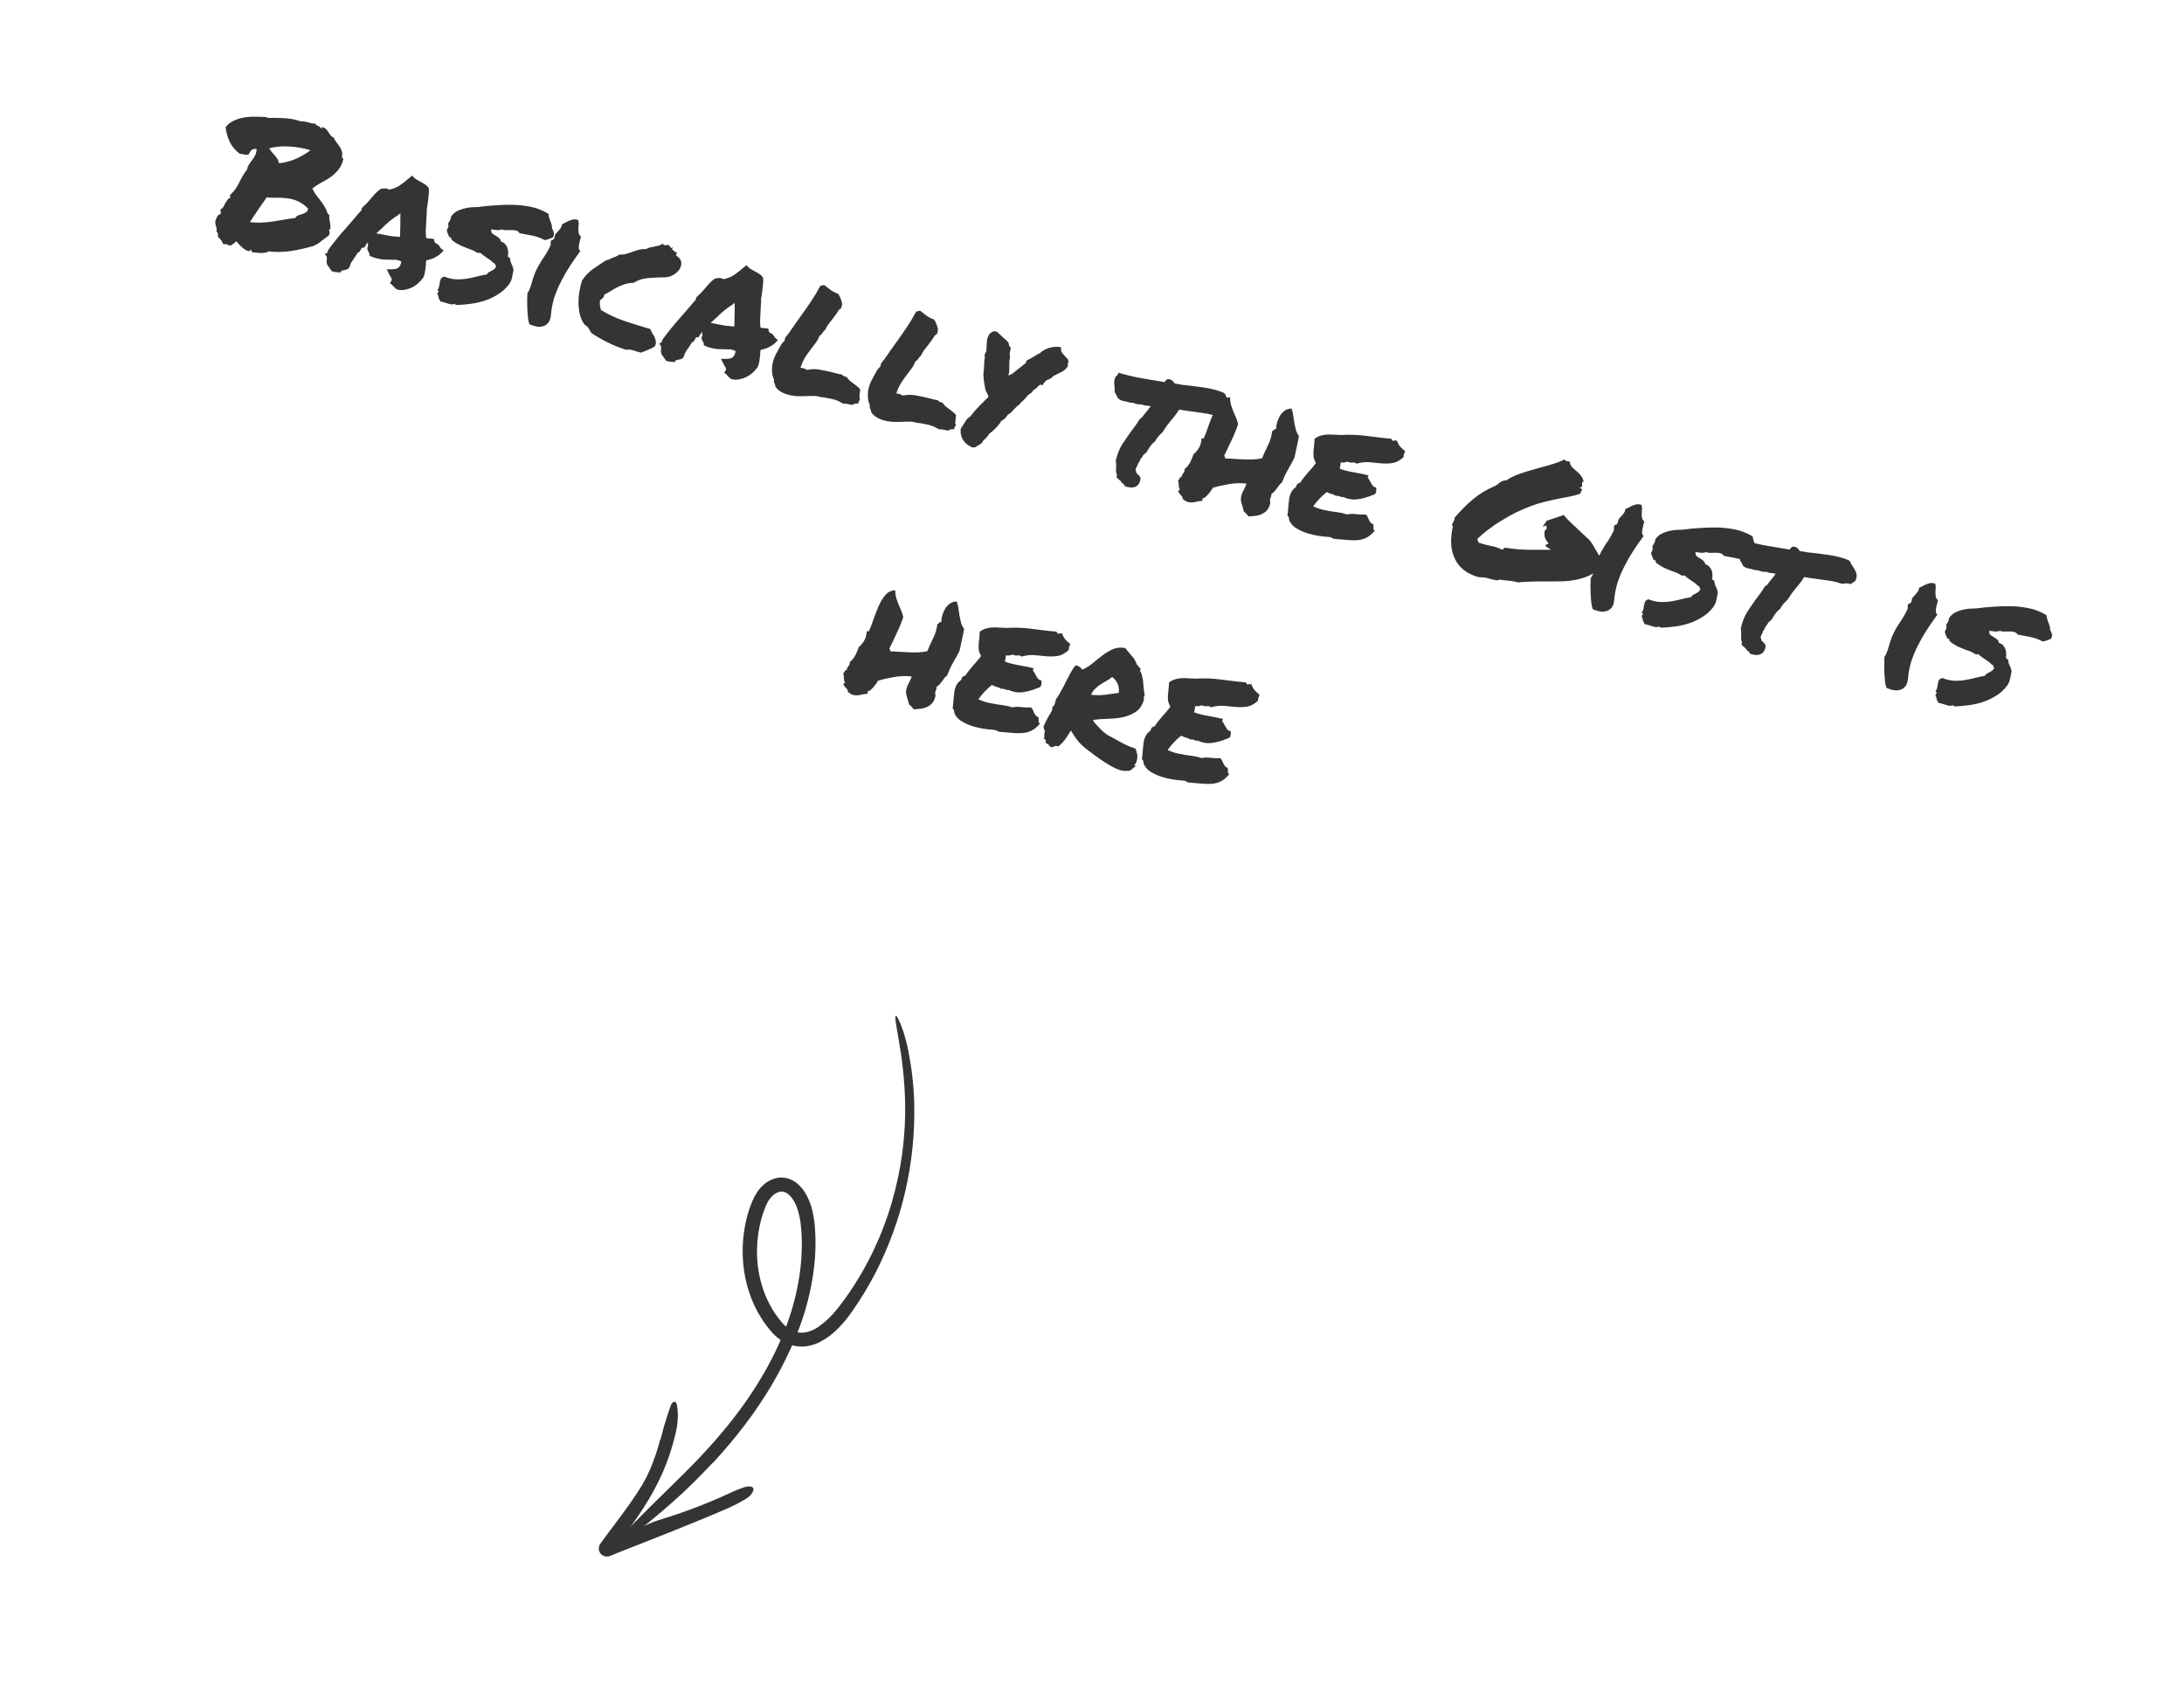 <svg width="176" height="137" viewBox="0 0 176 137" fill="none" xmlns="http://www.w3.org/2000/svg">
<path d="M19.335 12.404C18.981 12.138 18.712 11.823 18.526 11.46C18.35 11.099 18.235 10.699 18.18 10.26C18.343 10.03 18.551 9.859 18.804 9.745C19.059 9.621 19.331 9.532 19.618 9.478C19.915 9.426 20.22 9.401 20.533 9.404C20.845 9.407 21.146 9.417 21.435 9.433C21.486 9.467 21.515 9.475 21.52 9.456C21.525 9.437 21.546 9.453 21.583 9.503C21.95 9.491 22.368 9.497 22.837 9.521C23.308 9.536 23.79 9.625 24.282 9.787C24.358 9.767 24.444 9.77 24.538 9.795C24.635 9.811 24.735 9.832 24.839 9.86C24.943 9.888 25.042 9.915 25.136 9.94C25.233 9.956 25.318 9.958 25.392 9.948C25.43 10.029 25.504 10.094 25.612 10.143C25.723 10.183 25.828 10.262 25.928 10.38C25.963 10.399 25.967 10.385 25.939 10.337C25.914 10.28 25.928 10.248 25.98 10.242C26.103 10.275 26.204 10.332 26.283 10.414C26.362 10.496 26.429 10.585 26.484 10.68C26.552 10.769 26.611 10.851 26.662 10.925C26.722 11.002 26.794 11.052 26.879 11.074C26.936 11.201 27.009 11.326 27.097 11.451C27.197 11.569 27.286 11.689 27.364 11.811C27.452 11.935 27.514 12.063 27.55 12.194C27.595 12.328 27.599 12.465 27.561 12.607C27.536 12.661 27.546 12.699 27.591 12.721C27.635 12.743 27.661 12.78 27.667 12.832C27.583 13.184 27.445 13.47 27.255 13.692C27.073 13.917 26.864 14.113 26.626 14.282C26.392 14.442 26.145 14.588 25.887 14.721C25.638 14.857 25.4 15.01 25.172 15.182C25.247 15.353 25.339 15.52 25.448 15.68C25.569 15.834 25.689 15.987 25.81 16.141C25.93 16.295 26.039 16.455 26.136 16.623C26.244 16.783 26.324 16.956 26.376 17.142C26.389 17.206 26.44 17.26 26.529 17.304C26.527 17.425 26.533 17.553 26.548 17.688C26.574 17.817 26.596 17.944 26.612 18.07C26.632 18.186 26.635 18.288 26.621 18.375C26.608 18.463 26.566 18.527 26.494 18.569C26.55 18.624 26.571 18.696 26.558 18.783C26.547 18.861 26.53 18.922 26.508 18.967C26.233 19.166 26.043 19.307 25.94 19.391C25.837 19.474 25.76 19.535 25.709 19.572C25.659 19.609 25.61 19.641 25.562 19.669C25.514 19.696 25.409 19.749 25.247 19.827C24.666 19.995 24.069 20.128 23.456 20.227C22.855 20.319 22.251 20.328 21.644 20.257C21.579 20.31 21.494 20.343 21.39 20.355C21.292 20.38 21.183 20.391 21.062 20.389C20.941 20.387 20.812 20.378 20.675 20.361C20.548 20.347 20.429 20.336 20.321 20.327C20.279 20.295 20.259 20.255 20.262 20.205C20.272 20.167 20.256 20.133 20.214 20.101C20.174 20.212 20.108 20.255 20.013 20.229C19.926 20.216 19.822 20.168 19.703 20.085C19.583 20.003 19.464 19.9 19.346 19.777C19.227 19.655 19.126 19.542 19.042 19.438C18.972 19.511 18.887 19.584 18.786 19.658C18.695 19.735 18.607 19.782 18.521 19.799C18.394 19.745 18.299 19.704 18.235 19.677C18.181 19.652 18.118 19.661 18.046 19.702C17.981 19.644 17.936 19.587 17.911 19.529C17.883 19.482 17.857 19.429 17.832 19.372C17.804 19.324 17.77 19.279 17.731 19.239C17.694 19.188 17.632 19.136 17.545 19.083C17.577 19.041 17.581 18.966 17.56 18.859C17.54 18.743 17.491 18.664 17.411 18.622C17.478 18.559 17.485 18.46 17.43 18.324C17.378 18.178 17.349 18.024 17.342 17.86C17.369 17.797 17.391 17.732 17.409 17.666C17.439 17.593 17.466 17.53 17.49 17.476C17.527 17.415 17.566 17.364 17.607 17.325C17.648 17.285 17.704 17.265 17.775 17.264C17.798 17.139 17.792 17.011 17.756 16.88C17.859 16.836 17.937 16.771 17.991 16.685C18.047 16.588 18.098 16.491 18.145 16.392C18.201 16.296 18.26 16.206 18.323 16.122C18.389 16.028 18.473 15.96 18.576 15.916C18.564 15.883 18.552 15.854 18.538 15.83C18.524 15.806 18.523 15.771 18.536 15.724C18.741 15.526 18.893 15.354 18.992 15.209C19.095 15.054 19.18 14.905 19.249 14.762C19.329 14.612 19.413 14.452 19.498 14.283C19.584 14.114 19.72 13.908 19.907 13.665C19.943 13.492 20.002 13.346 20.085 13.227C20.167 13.107 20.249 12.993 20.329 12.883C20.421 12.766 20.5 12.64 20.566 12.507C20.632 12.373 20.672 12.206 20.684 12.008C20.519 11.983 20.386 12.008 20.285 12.083C20.194 12.159 20.117 12.275 20.055 12.431C19.95 12.483 19.832 12.492 19.7 12.457C19.57 12.412 19.448 12.394 19.335 12.404ZM24.829 16.803C24.523 16.509 24.225 16.303 23.933 16.184C23.651 16.068 23.366 15.997 23.08 15.971C22.806 15.938 22.536 15.926 22.271 15.936C22.005 15.945 21.745 15.936 21.489 15.908C21.281 16.196 21.059 16.516 20.823 16.867C20.587 17.219 20.359 17.562 20.138 17.897C20.49 17.941 20.82 17.953 21.128 17.935C21.437 17.916 21.738 17.886 22.032 17.843C22.329 17.792 22.62 17.743 22.905 17.698C23.193 17.644 23.487 17.601 23.789 17.571C23.847 17.465 23.933 17.392 24.045 17.351C24.157 17.311 24.267 17.275 24.377 17.243C24.489 17.203 24.588 17.153 24.674 17.096C24.761 17.038 24.812 16.94 24.829 16.803ZM25.025 12.109C24.445 11.934 23.856 11.831 23.257 11.802C22.658 11.773 22.134 11.825 21.684 11.957C21.829 12.168 21.985 12.361 22.15 12.537C22.325 12.715 22.436 12.922 22.484 13.157C22.985 13.099 23.442 12.979 23.855 12.796C24.27 12.604 24.66 12.375 25.025 12.109ZM34.079 22.406C33.98 22.551 33.851 22.694 33.692 22.833C33.545 22.965 33.379 23.078 33.193 23.169C33.018 23.254 32.83 23.315 32.628 23.352C32.426 23.389 32.225 23.385 32.024 23.341C31.909 23.28 31.833 23.224 31.796 23.174C31.766 23.136 31.731 23.096 31.691 23.055C31.668 23.029 31.644 23.007 31.618 22.99C31.604 22.966 31.589 22.947 31.573 22.932L31.422 22.816L31.528 22.647C31.567 22.577 31.577 22.519 31.559 22.474C31.543 22.419 31.503 22.343 31.439 22.244C31.418 22.208 31.397 22.172 31.376 22.137C31.356 22.101 31.34 22.066 31.328 22.033L31.16 21.7L31.569 21.703C31.822 21.7 32 21.657 32.104 21.573C32.216 21.492 32.296 21.327 32.343 21.076C32.164 20.988 32.005 20.94 31.866 20.933C31.735 20.929 31.599 20.927 31.457 20.93C31.275 20.931 31.089 20.927 30.899 20.917C30.722 20.9 30.53 20.863 30.322 20.808C30.247 20.788 30.176 20.769 30.11 20.751C30.046 20.724 29.978 20.695 29.905 20.666L29.771 20.599C29.78 20.491 29.776 20.429 29.76 20.415C29.746 20.391 29.733 20.367 29.719 20.343C29.684 20.283 29.649 20.208 29.612 20.117C29.588 20.02 29.606 19.913 29.668 19.798C29.643 19.701 29.637 19.608 29.651 19.521C29.564 19.619 29.49 19.725 29.429 19.84L29.334 19.967L29.185 19.957C29.164 19.962 29.143 19.981 29.124 20.017C29.107 20.042 29.096 20.065 29.091 20.084L28.955 20.305C28.931 20.319 28.908 20.333 28.884 20.346C28.862 20.351 28.84 20.36 28.816 20.374C28.774 20.454 28.728 20.532 28.677 20.61C28.626 20.687 28.576 20.759 28.527 20.827C28.447 20.937 28.372 21.049 28.302 21.161C28.243 21.267 28.203 21.377 28.182 21.493L28.084 21.634C28.021 21.677 27.957 21.711 27.89 21.733C27.826 21.747 27.762 21.76 27.698 21.773C27.674 21.787 27.64 21.798 27.598 21.807C27.567 21.808 27.541 21.811 27.519 21.816L27.435 21.96L27.258 21.943C27.149 21.934 27.07 21.928 27.02 21.925C26.98 21.924 26.931 21.916 26.875 21.901L26.737 21.849C26.656 21.736 26.594 21.649 26.55 21.586C26.508 21.515 26.456 21.445 26.393 21.378C26.339 21.242 26.314 21.144 26.32 21.085C26.326 21.026 26.33 20.971 26.333 20.922C26.33 20.86 26.333 20.811 26.343 20.773C26.344 20.733 26.337 20.7 26.323 20.677L26.185 20.457L26.375 20.372L26.453 20.135C26.771 19.704 27.093 19.295 27.419 18.908C27.755 18.522 28.098 18.129 28.448 17.727C28.564 17.597 28.675 17.465 28.782 17.332C28.898 17.201 29.013 17.07 29.129 16.939C29.128 16.909 29.132 16.874 29.142 16.837C29.152 16.799 29.173 16.759 29.204 16.717C29.351 16.584 29.474 16.466 29.573 16.361C29.674 16.246 29.775 16.132 29.877 16.017C29.995 15.877 30.112 15.742 30.228 15.611C30.354 15.483 30.499 15.355 30.665 15.228L30.918 15.189C30.948 15.188 30.984 15.187 31.024 15.188C31.067 15.179 31.112 15.181 31.159 15.193L31.364 15.279C31.661 15.227 31.937 15.119 32.194 14.955C32.452 14.782 32.727 14.567 33.018 14.312L33.213 14.151L33.366 14.314C33.406 14.355 33.464 14.401 33.542 14.452C33.621 14.493 33.705 14.541 33.792 14.595C33.951 14.678 34.1 14.763 34.239 14.851C34.377 14.938 34.48 15.042 34.55 15.162C34.566 15.328 34.568 15.45 34.558 15.528C34.547 15.606 34.541 15.685 34.539 15.765C34.525 15.934 34.505 16.1 34.481 16.266C34.467 16.433 34.437 16.618 34.394 16.818C34.398 16.991 34.393 17.162 34.378 17.33C34.375 17.491 34.367 17.655 34.352 17.823C34.339 18.062 34.326 18.297 34.315 18.526C34.307 18.746 34.315 18.961 34.34 19.17C34.415 19.19 34.461 19.207 34.478 19.222C34.53 19.216 34.581 19.214 34.63 19.217C34.69 19.223 34.754 19.23 34.822 19.238L34.981 19.266L35 19.422C34.997 19.472 35.032 19.532 35.104 19.602C35.224 19.644 35.306 19.697 35.35 19.759C35.396 19.812 35.437 19.868 35.471 19.928C35.499 19.976 35.529 20.014 35.562 20.043L35.751 20.185L35.581 20.367C35.441 20.511 35.26 20.64 35.038 20.752C34.828 20.858 34.6 20.933 34.356 20.979C34.35 21.038 34.34 21.096 34.324 21.152C34.321 21.202 34.321 21.258 34.325 21.319C34.31 21.487 34.29 21.659 34.263 21.833C34.237 22.008 34.19 22.183 34.123 22.357L34.079 22.406ZM30.646 18.862C30.934 18.919 31.194 18.969 31.425 19.011C31.669 19.046 31.94 19.073 32.238 19.092C32.248 18.791 32.255 18.48 32.261 18.158C32.269 17.826 32.27 17.498 32.267 17.174L32.144 17.292C31.902 17.44 31.659 17.612 31.414 17.809C31.178 18.009 30.97 18.201 30.789 18.385C30.71 18.455 30.631 18.525 30.551 18.594C30.472 18.664 30.397 18.735 30.327 18.807C30.387 18.813 30.44 18.822 30.487 18.835C30.543 18.85 30.596 18.859 30.646 18.862ZM36.344 17.462C36.463 17.282 36.613 17.14 36.792 17.036C36.981 16.935 37.173 16.86 37.368 16.812C37.575 16.756 37.782 16.72 37.988 16.705C38.194 16.689 38.389 16.681 38.571 16.679C38.992 16.62 39.433 16.576 39.895 16.549C40.37 16.514 40.844 16.499 41.317 16.505C41.8 16.513 42.282 16.566 42.761 16.664C43.242 16.753 43.723 16.942 44.201 17.232C44.204 17.334 44.222 17.435 44.256 17.535C44.29 17.635 44.324 17.735 44.358 17.835C44.401 17.938 44.435 18.038 44.459 18.135C44.486 18.224 44.493 18.311 44.48 18.399C44.551 18.509 44.602 18.623 44.63 18.742C44.662 18.852 44.637 18.982 44.556 19.132C44.442 19.182 44.328 19.228 44.216 19.268C44.116 19.302 44.008 19.329 43.892 19.348C43.566 19.17 43.219 19.047 42.853 18.979C42.487 18.911 42.16 18.849 41.872 18.792C41.81 18.684 41.718 18.614 41.595 18.581C41.482 18.551 41.354 18.537 41.212 18.539C41.079 18.544 40.942 18.548 40.8 18.55C40.667 18.555 40.546 18.533 40.438 18.483C40.324 18.534 40.192 18.554 40.043 18.544C39.906 18.528 39.755 18.508 39.589 18.483C39.567 18.528 39.568 18.564 39.591 18.59C39.617 18.607 39.614 18.637 39.582 18.679C39.621 18.76 39.679 18.826 39.757 18.877C39.843 18.931 39.93 18.984 40.017 19.038C40.113 19.094 40.193 19.156 40.255 19.223C40.321 19.281 40.355 19.361 40.358 19.463C40.499 19.501 40.613 19.567 40.699 19.66C40.785 19.754 40.849 19.857 40.889 19.969C40.93 20.081 40.95 20.198 40.947 20.319C40.957 20.432 40.951 20.532 40.928 20.617C40.936 20.7 40.961 20.741 41.001 20.742C41.041 20.743 41.078 20.773 41.113 20.833C41.108 20.963 41.145 21.109 41.223 21.272C41.303 21.425 41.356 21.586 41.382 21.754C41.337 21.995 41.295 22.211 41.254 22.402C41.215 22.584 41.133 22.759 41.007 22.928C40.772 23.239 40.49 23.497 40.162 23.702C39.844 23.91 39.495 24.079 39.116 24.21C38.749 24.335 38.366 24.424 37.967 24.479C37.569 24.534 37.185 24.568 36.818 24.58C36.783 24.561 36.745 24.551 36.705 24.55C36.664 24.549 36.661 24.523 36.695 24.472C36.602 24.518 36.506 24.537 36.407 24.531C36.317 24.527 36.221 24.506 36.12 24.469C36.016 24.441 35.909 24.408 35.798 24.368C35.697 24.331 35.597 24.309 35.497 24.302C35.449 24.219 35.405 24.136 35.366 24.055C35.334 23.986 35.317 23.9 35.314 23.798C35.267 23.786 35.249 23.756 35.262 23.709C35.284 23.664 35.276 23.637 35.239 23.627C35.321 23.547 35.358 23.502 35.351 23.49C35.356 23.471 35.346 23.453 35.32 23.436C35.304 23.422 35.287 23.407 35.271 23.392C35.257 23.369 35.259 23.344 35.276 23.318C35.334 23.253 35.371 23.172 35.386 23.075C35.405 22.968 35.423 22.862 35.442 22.756C35.46 22.649 35.491 22.552 35.535 22.462C35.589 22.376 35.68 22.319 35.808 22.293C36.119 22.417 36.423 22.488 36.721 22.507C37.032 22.52 37.329 22.503 37.614 22.458C37.899 22.413 38.172 22.355 38.434 22.284C38.706 22.215 38.968 22.159 39.222 22.116C39.273 22.038 39.33 21.978 39.392 21.934C39.464 21.892 39.535 21.856 39.604 21.824C39.673 21.792 39.739 21.754 39.801 21.71C39.864 21.666 39.916 21.604 39.957 21.524C39.984 21.461 39.975 21.418 39.931 21.396C39.898 21.367 39.889 21.324 39.905 21.267L39.76 21.183C39.609 21.032 39.429 20.892 39.22 20.765C39.014 20.629 38.842 20.497 38.705 20.37C38.586 20.398 38.483 20.386 38.396 20.332C38.319 20.281 38.213 20.223 38.079 20.157C37.764 20.052 37.461 19.935 37.172 19.807C36.892 19.682 36.632 19.521 36.391 19.325C36.385 19.273 36.373 19.224 36.355 19.179C36.336 19.134 36.287 19.11 36.206 19.109C36.17 19.018 36.133 18.932 36.093 18.851C36.057 18.76 36.027 18.666 36.002 18.569C36.052 18.461 36.091 18.37 36.121 18.297C36.153 18.215 36.146 18.127 36.1 18.034C36.171 17.921 36.226 17.83 36.265 17.759C36.304 17.689 36.33 17.59 36.344 17.462ZM44.398 25.383C44.369 25.679 44.291 25.895 44.163 26.033C44.045 26.173 43.9 26.261 43.729 26.296C43.564 26.343 43.387 26.346 43.196 26.305C43.004 26.263 42.828 26.206 42.665 26.132C42.606 25.975 42.566 25.787 42.543 25.569C42.521 25.35 42.505 25.128 42.494 24.903C42.486 24.669 42.482 24.44 42.481 24.217C42.489 23.997 42.496 23.802 42.501 23.631C42.579 23.531 42.641 23.411 42.689 23.272C42.748 23.126 42.798 22.978 42.838 22.827C42.888 22.678 42.933 22.529 42.974 22.378C43.026 22.22 43.081 22.073 43.138 21.936C43.31 21.558 43.505 21.206 43.724 20.88C43.952 20.557 44.156 20.212 44.335 19.846C44.376 19.766 44.388 19.683 44.371 19.598C44.363 19.515 44.377 19.443 44.413 19.382C44.433 19.347 44.468 19.331 44.517 19.334C44.57 19.328 44.607 19.302 44.629 19.258C44.685 19.161 44.712 19.078 44.711 19.007C44.719 18.938 44.76 18.863 44.832 18.781C44.9 18.718 44.985 18.625 45.089 18.501C45.205 18.371 45.275 18.223 45.299 18.057C45.399 18.023 45.497 17.979 45.593 17.924C45.688 17.868 45.782 17.823 45.872 17.786C45.975 17.743 46.08 17.71 46.187 17.688C46.303 17.669 46.432 17.678 46.574 17.716C46.624 17.831 46.643 17.947 46.632 18.065C46.63 18.186 46.623 18.306 46.611 18.424C46.609 18.545 46.618 18.663 46.637 18.78C46.659 18.887 46.719 18.984 46.817 19.07C46.797 19.146 46.772 19.24 46.741 19.354C46.711 19.467 46.685 19.581 46.664 19.697C46.646 19.803 46.639 19.907 46.642 20.009C46.657 20.104 46.698 20.176 46.766 20.224C46.475 20.632 46.194 21.037 45.925 21.44C45.664 21.845 45.426 22.262 45.211 22.689C44.998 23.107 44.816 23.539 44.666 23.984C44.526 24.432 44.437 24.898 44.398 25.383ZM51.652 28.419C51.499 28.388 51.311 28.332 51.09 28.253C50.878 28.176 50.666 28.155 50.455 28.189C49.96 28.036 49.467 27.838 48.976 27.596C48.485 27.353 48.043 27.098 47.65 26.831C47.583 26.702 47.514 26.582 47.442 26.472C47.373 26.352 47.264 26.252 47.114 26.171C46.935 25.931 46.809 25.665 46.736 25.373C46.665 25.071 46.627 24.762 46.62 24.447C46.614 24.132 46.637 23.819 46.689 23.51C46.744 23.191 46.815 22.891 46.9 22.611C47.155 22.224 47.45 21.914 47.786 21.681C48.133 21.44 48.484 21.206 48.839 20.977C48.977 20.953 49.081 20.921 49.153 20.879C49.237 20.831 49.318 20.792 49.397 20.763C49.487 20.726 49.572 20.693 49.651 20.664C49.741 20.628 49.825 20.579 49.902 20.519C50.113 20.525 50.3 20.504 50.464 20.457C50.641 20.403 50.812 20.348 50.979 20.292C51.148 20.226 51.32 20.171 51.493 20.126C51.667 20.082 51.859 20.063 52.07 20.069C52.168 20.004 52.275 19.962 52.392 19.942C52.511 19.914 52.628 19.89 52.745 19.87C52.873 19.844 52.992 19.815 53.102 19.784C53.221 19.755 53.321 19.701 53.403 19.622C53.43 19.71 53.488 19.756 53.578 19.76C53.671 19.754 53.758 19.747 53.841 19.739C53.891 19.743 53.926 19.762 53.947 19.798C53.977 19.837 54.003 19.874 54.023 19.91C54.044 19.945 54.063 19.971 54.079 19.985C54.107 19.993 54.137 19.975 54.169 19.933C54.216 19.946 54.224 19.973 54.192 20.015C54.161 20.058 54.138 20.087 54.123 20.103C54.201 20.114 54.257 20.149 54.292 20.209C54.338 20.262 54.417 20.308 54.528 20.348C54.553 20.405 54.552 20.445 54.526 20.469C54.502 20.483 54.482 20.518 54.467 20.574C54.727 20.735 54.87 20.92 54.895 21.129C54.922 21.328 54.876 21.518 54.757 21.698C54.638 21.879 54.471 22.031 54.256 22.155C54.04 22.28 53.826 22.344 53.613 22.347C53.127 22.349 52.661 22.37 52.215 22.413C51.781 22.448 51.399 22.573 51.068 22.788C50.824 22.793 50.597 22.828 50.388 22.893C50.19 22.952 49.992 23.03 49.794 23.129C49.608 23.22 49.424 23.323 49.242 23.436C49.072 23.542 48.892 23.645 48.703 23.746C48.678 23.881 48.626 23.978 48.549 24.039C48.484 24.092 48.418 24.15 48.351 24.213C48.332 24.36 48.331 24.496 48.348 24.622C48.367 24.738 48.391 24.856 48.42 24.975C48.992 25.33 49.621 25.625 50.306 25.859C51.001 26.096 51.701 26.314 52.406 26.513C52.446 26.625 52.498 26.735 52.56 26.842C52.634 26.943 52.696 27.051 52.746 27.165C52.799 27.27 52.834 27.386 52.851 27.512C52.87 27.628 52.844 27.762 52.773 27.915C52.603 28.021 52.421 28.114 52.228 28.194C52.037 28.264 51.846 28.339 51.652 28.419ZM61.02 29.625C60.92 29.77 60.791 29.912 60.632 30.052C60.486 30.184 60.319 30.296 60.133 30.388C59.958 30.473 59.77 30.533 59.568 30.57C59.366 30.607 59.165 30.604 58.964 30.56C58.849 30.499 58.773 30.443 58.736 30.393C58.706 30.354 58.671 30.315 58.632 30.274C58.608 30.247 58.584 30.226 58.558 30.209C58.544 30.185 58.529 30.165 58.513 30.151L58.362 30.035L58.468 29.866C58.507 29.796 58.517 29.738 58.499 29.692C58.484 29.638 58.444 29.561 58.379 29.463C58.358 29.427 58.337 29.391 58.317 29.355C58.296 29.319 58.28 29.285 58.269 29.251L58.1 28.918L58.509 28.921C58.762 28.919 58.941 28.875 59.044 28.792C59.157 28.711 59.236 28.545 59.283 28.295C59.105 28.207 58.946 28.159 58.806 28.152C58.676 28.147 58.539 28.146 58.397 28.148C58.215 28.15 58.029 28.146 57.84 28.136C57.662 28.118 57.47 28.082 57.262 28.026C57.187 28.006 57.116 27.987 57.05 27.97C56.987 27.942 56.918 27.914 56.846 27.884L56.712 27.818C56.721 27.709 56.717 27.648 56.7 27.633C56.687 27.609 56.673 27.585 56.659 27.561C56.624 27.502 56.589 27.426 56.553 27.336C56.528 27.238 56.547 27.132 56.608 27.017C56.583 26.919 56.578 26.827 56.591 26.739C56.504 26.837 56.43 26.944 56.369 27.059L56.275 27.185L56.125 27.176C56.104 27.18 56.084 27.2 56.064 27.235C56.047 27.261 56.036 27.283 56.031 27.302L55.896 27.524C55.872 27.538 55.848 27.551 55.824 27.565C55.803 27.57 55.78 27.579 55.756 27.592C55.714 27.672 55.668 27.751 55.617 27.828C55.566 27.905 55.516 27.978 55.468 28.046C55.388 28.156 55.312 28.267 55.242 28.38C55.183 28.485 55.143 28.596 55.122 28.712L55.024 28.852C54.962 28.896 54.897 28.929 54.831 28.952C54.766 28.965 54.702 28.978 54.638 28.991C54.614 29.005 54.581 29.016 54.538 29.025C54.507 29.027 54.481 29.03 54.46 29.035L54.376 29.179L54.198 29.162C54.089 29.153 54.01 29.147 53.96 29.143C53.92 29.143 53.872 29.135 53.815 29.12L53.677 29.068C53.596 28.955 53.534 28.867 53.49 28.805C53.449 28.733 53.396 28.664 53.334 28.596C53.279 28.46 53.255 28.363 53.26 28.304C53.266 28.245 53.27 28.19 53.274 28.14C53.27 28.079 53.273 28.029 53.283 27.991C53.284 27.951 53.277 27.919 53.264 27.895L53.125 27.676L53.315 27.59L53.394 27.354C53.711 26.923 54.033 26.514 54.359 26.126C54.695 25.741 55.038 25.348 55.388 24.946C55.504 24.815 55.615 24.683 55.722 24.55C55.838 24.419 55.954 24.289 56.07 24.158C56.068 24.127 56.072 24.093 56.082 24.055C56.092 24.017 56.113 23.978 56.144 23.936C56.291 23.803 56.414 23.684 56.513 23.579C56.614 23.465 56.716 23.351 56.817 23.236C56.935 23.096 57.053 22.961 57.169 22.83C57.294 22.702 57.439 22.574 57.605 22.446L57.858 22.408C57.889 22.406 57.924 22.406 57.965 22.406C58.007 22.398 58.052 22.399 58.099 22.412L58.304 22.497C58.601 22.445 58.878 22.337 59.134 22.174C59.393 22 59.667 21.786 59.958 21.53L60.153 21.37L60.307 21.532C60.346 21.573 60.405 21.619 60.482 21.67C60.562 21.712 60.645 21.76 60.732 21.813C60.892 21.896 61.041 21.982 61.179 22.07C61.317 22.157 61.421 22.261 61.49 22.38C61.506 22.546 61.509 22.668 61.498 22.746C61.487 22.824 61.481 22.904 61.48 22.984C61.465 23.152 61.446 23.319 61.422 23.484C61.407 23.652 61.378 23.836 61.334 24.037C61.338 24.21 61.333 24.381 61.318 24.548C61.316 24.709 61.307 24.874 61.292 25.042C61.279 25.281 61.267 25.515 61.255 25.745C61.247 25.965 61.255 26.18 61.28 26.388C61.356 26.409 61.402 26.426 61.418 26.44C61.47 26.434 61.521 26.433 61.571 26.436C61.63 26.442 61.694 26.449 61.762 26.457L61.922 26.485L61.941 26.641C61.937 26.691 61.972 26.751 62.044 26.82C62.164 26.863 62.246 26.915 62.29 26.977C62.337 27.03 62.377 27.087 62.412 27.146C62.439 27.194 62.469 27.233 62.502 27.262L62.692 27.404L62.522 27.585C62.382 27.73 62.201 27.858 61.978 27.971C61.768 28.076 61.541 28.152 61.296 28.197C61.29 28.256 61.28 28.314 61.265 28.371C61.261 28.421 61.262 28.476 61.265 28.538C61.251 28.706 61.23 28.877 61.203 29.052C61.177 29.227 61.13 29.401 61.063 29.576L61.02 29.625ZM57.587 26.081C57.874 26.138 58.134 26.187 58.366 26.229C58.609 26.264 58.88 26.291 59.178 26.31C59.188 26.01 59.195 25.698 59.201 25.376C59.209 25.045 59.211 24.717 59.207 24.392L59.084 24.511C58.842 24.658 58.599 24.831 58.354 25.028C58.118 25.228 57.91 25.42 57.73 25.604C57.65 25.674 57.571 25.743 57.492 25.813C57.412 25.883 57.337 25.954 57.268 26.026C57.327 26.032 57.38 26.041 57.427 26.053C57.484 26.069 57.537 26.078 57.587 26.081ZM65.412 31.909C65.125 31.923 64.815 31.93 64.481 31.932C64.147 31.933 63.824 31.893 63.513 31.809C63.041 31.683 62.7 31.465 62.49 31.156C62.471 31.04 62.447 30.957 62.419 30.91C62.401 30.864 62.383 30.819 62.365 30.774C62.359 30.721 62.361 30.656 62.372 30.578C62.294 30.416 62.245 30.241 62.224 30.053C62.206 29.857 62.207 29.665 62.227 29.478C62.258 29.284 62.304 29.094 62.364 28.908C62.434 28.724 62.515 28.554 62.607 28.397C62.636 28.364 62.656 28.329 62.666 28.291C62.685 28.256 62.706 28.216 62.728 28.172C62.807 28.031 62.883 27.895 62.959 27.763C63.044 27.634 63.138 27.528 63.242 27.445C63.227 27.35 63.252 27.255 63.318 27.162C63.383 27.068 63.451 26.985 63.521 26.913C63.749 26.59 63.938 26.317 64.089 26.095C64.251 25.865 64.413 25.64 64.573 25.42C64.847 25.039 65.11 24.66 65.363 24.282C65.616 23.905 65.863 23.491 66.105 23.041C66.193 23.014 66.259 22.996 66.301 22.987C66.363 22.983 66.414 22.982 66.454 22.983C66.601 23.113 66.777 23.251 66.98 23.396C67.186 23.533 67.365 23.621 67.516 23.661C67.579 23.729 67.616 23.779 67.627 23.812C67.641 23.836 67.655 23.86 67.668 23.884C67.739 24.035 67.795 24.186 67.835 24.338C67.878 24.481 67.857 24.652 67.773 24.852C67.694 24.922 67.64 24.953 67.612 24.946C67.514 25.122 67.419 25.268 67.327 25.385C67.245 25.505 67.157 25.623 67.065 25.739C66.961 25.863 66.862 25.988 66.768 26.115C66.673 26.241 66.579 26.403 66.486 26.6C66.435 26.637 66.396 26.672 66.367 26.705C66.347 26.74 66.322 26.779 66.29 26.821C66.259 26.863 66.221 26.909 66.178 26.958C66.146 27 66.102 27.033 66.045 27.058C65.951 27.296 65.85 27.482 65.744 27.615C65.647 27.75 65.545 27.885 65.439 28.018C65.252 28.261 65.075 28.507 64.907 28.756C64.749 29.006 64.614 29.304 64.501 29.648C64.554 29.641 64.599 29.643 64.636 29.653C64.684 29.666 64.726 29.677 64.764 29.688C64.849 29.71 64.944 29.751 65.05 29.81C65.373 29.735 65.704 29.727 66.041 29.787C66.388 29.85 66.728 29.921 67.061 30C67.193 30.035 67.325 30.071 67.457 30.106C67.589 30.141 67.715 30.165 67.833 30.176C67.905 30.246 67.949 30.288 67.966 30.303C67.994 30.31 68.032 30.32 68.079 30.333C68.145 30.351 68.2 30.371 68.245 30.393C68.33 30.527 68.418 30.631 68.51 30.706C68.601 30.781 68.698 30.853 68.801 30.921C68.894 30.986 68.982 31.055 69.064 31.128C69.158 31.193 69.241 31.277 69.316 31.377L69.252 32.012C69.295 32.115 69.308 32.179 69.291 32.205C69.271 32.28 69.237 32.332 69.189 32.359L69.175 32.523C69.026 32.513 68.918 32.52 68.852 32.542C68.794 32.567 68.736 32.597 68.676 32.632C68.598 32.621 68.54 32.61 68.503 32.6C68.474 32.593 68.446 32.585 68.418 32.577C68.286 32.542 68.119 32.523 67.918 32.519C67.686 32.366 67.433 32.253 67.159 32.18C67.056 32.152 66.946 32.127 66.83 32.107C66.715 32.086 66.599 32.065 66.483 32.044C66.365 32.032 66.243 32.015 66.118 31.991C66.002 31.971 65.883 31.944 65.76 31.911L65.412 31.909ZM73.138 33.979C72.851 33.993 72.54 34.001 72.206 34.002C71.872 34.004 71.55 33.963 71.238 33.879C70.767 33.753 70.426 33.535 70.215 33.226C70.196 33.109 70.173 33.027 70.145 32.98C70.127 32.934 70.109 32.889 70.09 32.844C70.084 32.791 70.086 32.726 70.097 32.648C70.019 32.486 69.97 32.311 69.95 32.123C69.932 31.927 69.933 31.735 69.952 31.548C69.984 31.354 70.03 31.164 70.09 30.978C70.159 30.795 70.24 30.624 70.333 30.467C70.362 30.434 70.381 30.399 70.391 30.361C70.411 30.326 70.432 30.286 70.454 30.242C70.532 30.101 70.609 29.965 70.685 29.833C70.77 29.704 70.864 29.598 70.967 29.515C70.952 29.42 70.978 29.325 71.043 29.232C71.109 29.138 71.176 29.055 71.246 28.983C71.474 28.66 71.664 28.387 71.814 28.165C71.977 27.935 72.138 27.71 72.298 27.491C72.572 27.109 72.836 26.73 73.088 26.352C73.341 25.975 73.588 25.561 73.831 25.111C73.919 25.084 73.984 25.066 74.027 25.057C74.089 25.053 74.139 25.052 74.18 25.053C74.327 25.183 74.502 25.321 74.706 25.466C74.912 25.603 75.091 25.691 75.241 25.731C75.304 25.799 75.341 25.849 75.353 25.883C75.366 25.906 75.38 25.93 75.394 25.954C75.465 26.105 75.52 26.256 75.561 26.408C75.603 26.551 75.582 26.723 75.499 26.922C75.419 26.992 75.365 27.023 75.337 27.016C75.239 27.192 75.144 27.338 75.053 27.455C74.97 27.575 74.883 27.693 74.791 27.81C74.687 27.933 74.588 28.058 74.493 28.185C74.399 28.311 74.305 28.473 74.211 28.67C74.161 28.707 74.121 28.742 74.092 28.775C74.073 28.81 74.047 28.849 74.016 28.891C73.984 28.933 73.947 28.979 73.903 29.028C73.872 29.07 73.827 29.103 73.77 29.128C73.676 29.366 73.576 29.552 73.469 29.685C73.372 29.82 73.271 29.955 73.164 30.088C72.978 30.331 72.801 30.577 72.633 30.826C72.475 31.076 72.339 31.374 72.227 31.718C72.279 31.711 72.324 31.713 72.362 31.724C72.409 31.736 72.452 31.747 72.489 31.758C72.574 31.78 72.669 31.821 72.775 31.88C73.099 31.805 73.429 31.797 73.767 31.857C74.114 31.92 74.454 31.991 74.787 32.07C74.919 32.105 75.051 32.141 75.183 32.176C75.315 32.211 75.44 32.235 75.558 32.246C75.63 32.316 75.675 32.358 75.691 32.373C75.719 32.38 75.757 32.391 75.804 32.403C75.87 32.421 75.926 32.441 75.97 32.463C76.056 32.597 76.144 32.702 76.235 32.776C76.326 32.851 76.423 32.923 76.526 32.991C76.62 33.056 76.708 33.126 76.789 33.198C76.883 33.264 76.967 33.347 77.041 33.447L76.977 34.082C77.02 34.185 77.034 34.249 77.016 34.275C76.996 34.35 76.962 34.402 76.914 34.429L76.901 34.593C76.752 34.583 76.644 34.59 76.577 34.612C76.52 34.637 76.462 34.667 76.402 34.702C76.324 34.691 76.266 34.68 76.228 34.67C76.2 34.663 76.171 34.655 76.143 34.648C76.011 34.612 75.844 34.593 75.643 34.589C75.411 34.436 75.159 34.323 74.885 34.25C74.781 34.222 74.671 34.197 74.556 34.177C74.44 34.156 74.324 34.135 74.209 34.114C74.09 34.102 73.969 34.085 73.844 34.062C73.728 34.041 73.609 34.014 73.486 33.981L73.138 33.979ZM82.169 32.592C82.087 32.631 82.012 32.687 81.942 32.759C81.875 32.822 81.806 32.889 81.736 32.961C81.661 33.053 81.583 33.138 81.501 33.217C81.419 33.296 81.325 33.362 81.22 33.415C81.135 33.544 81.058 33.644 80.988 33.716C80.92 33.779 80.821 33.849 80.689 33.925C80.494 34.276 80.162 34.627 79.695 34.977C79.662 35.06 79.611 35.137 79.541 35.209C79.483 35.275 79.421 35.339 79.353 35.401C79.327 35.425 79.299 35.453 79.27 35.485C79.244 35.509 79.223 35.528 79.209 35.545L79.143 35.679C79.075 35.742 79.006 35.794 78.934 35.835C78.862 35.877 78.796 35.914 78.737 35.949C78.71 35.972 78.667 36.001 78.607 36.036L78.372 36.064C77.709 35.785 77.388 35.304 77.409 34.623L77.461 34.485C77.492 34.443 77.519 34.399 77.541 34.355C77.575 34.303 77.609 34.252 77.643 34.2C77.716 34.078 77.794 33.958 77.877 33.838C77.969 33.721 78.08 33.625 78.212 33.549C78.249 33.488 78.319 33.395 78.423 33.272C78.529 33.138 78.702 32.947 78.941 32.698C79.133 32.507 79.285 32.355 79.396 32.243C79.507 32.132 79.596 32.044 79.663 31.981C79.609 31.805 79.533 31.638 79.433 31.48C79.374 31.211 79.326 30.956 79.29 30.714C79.263 30.474 79.249 30.263 79.247 30.081C79.271 29.955 79.284 29.848 79.288 29.758C79.292 29.668 79.297 29.573 79.304 29.474C79.303 29.362 79.308 29.252 79.317 29.144C79.325 29.035 79.345 28.924 79.375 28.811C79.346 28.732 79.335 28.658 79.344 28.59L79.41 28.456C79.456 28.397 79.483 28.314 79.492 28.205C79.504 28.087 79.51 27.967 79.512 27.846C79.519 27.747 79.523 27.637 79.525 27.516C79.537 27.398 79.562 27.283 79.602 27.173C79.642 27.062 79.698 26.966 79.77 26.884C79.855 26.796 79.968 26.73 80.111 26.687L80.355 26.738C80.428 26.808 80.495 26.876 80.558 26.944C80.633 27.004 80.702 27.068 80.764 27.135C80.856 27.21 80.942 27.284 81.024 27.357C81.105 27.429 81.188 27.517 81.272 27.62L81.317 27.845L81.46 28.05L81.418 28.205C81.417 28.246 81.408 28.299 81.391 28.365C81.358 28.487 81.356 28.568 81.386 28.606L81.397 28.791C81.362 28.923 81.342 29.054 81.338 29.185C81.336 29.305 81.335 29.422 81.335 29.533C81.336 29.644 81.335 29.76 81.333 29.881C81.331 30.002 81.303 30.126 81.249 30.253C81.313 30.24 81.369 30.219 81.417 30.192C81.441 30.178 81.463 30.169 81.485 30.164C81.506 30.16 81.529 30.151 81.553 30.137L82.691 29.229L82.7 29.08L83.073 28.876C83.169 28.821 83.259 28.769 83.342 28.721C83.436 28.675 83.516 28.621 83.583 28.558L83.769 28.486C84.197 28.096 84.705 27.918 85.292 27.954L85.498 27.979L85.505 28.178C85.515 28.292 85.565 28.407 85.655 28.522C85.755 28.64 85.861 28.754 85.973 28.865L86.078 28.984C86.099 29.091 86.104 29.168 86.091 29.215C86.079 29.262 86.063 29.303 86.043 29.338L86.062 29.495C85.926 29.701 85.787 29.841 85.646 29.915C85.515 29.991 85.385 30.057 85.259 30.114C85.154 30.167 85.055 30.216 84.962 30.262C84.88 30.301 84.808 30.362 84.745 30.447L84.616 30.533C84.388 30.593 84.22 30.71 84.113 30.884L84.025 31.042L83.855 30.997C83.845 30.994 83.817 31.007 83.769 31.034C83.733 31.055 83.664 31.122 83.563 31.237C83.472 31.313 83.408 31.362 83.372 31.383C83.336 31.404 83.306 31.421 83.282 31.435C83.263 31.47 83.239 31.504 83.21 31.536C83.193 31.562 83.168 31.596 83.137 31.638C82.981 31.728 82.881 31.802 82.835 31.861C82.791 31.91 82.741 31.967 82.683 32.032C82.625 32.097 82.567 32.163 82.509 32.228C82.463 32.287 82.392 32.343 82.296 32.399L82.169 32.592ZM97.686 33.429C97.45 33.365 97.19 33.316 96.907 33.281C96.626 33.236 96.348 33.197 96.074 33.163C95.877 33.141 95.687 33.115 95.503 33.086C95.328 33.06 95.168 33.032 95.025 33.004C94.903 33.194 94.788 33.36 94.679 33.502C94.57 33.645 94.457 33.782 94.341 33.913C94.223 34.053 94.108 34.199 93.996 34.351C93.897 34.496 93.793 34.655 93.686 34.829C93.552 34.955 93.433 35.075 93.332 35.189C93.243 35.296 93.157 35.425 93.077 35.575C92.926 35.687 92.8 35.815 92.701 35.96C92.604 36.096 92.526 36.217 92.467 36.322L92.365 36.477C92.293 36.518 92.248 36.556 92.228 36.592C92.211 36.617 92.18 36.639 92.135 36.658C92.097 36.759 92.037 36.854 91.952 36.942C91.921 36.984 91.894 37.028 91.872 37.072C91.852 37.108 91.84 37.135 91.835 37.154C91.81 37.248 91.77 37.303 91.715 37.319C91.712 37.368 91.698 37.42 91.673 37.474C91.651 37.519 91.629 37.563 91.607 37.608C91.548 37.714 91.515 37.801 91.507 37.869C91.525 37.915 91.54 37.954 91.551 37.987C91.572 38.023 91.58 38.066 91.577 38.116C91.624 38.169 91.66 38.204 91.686 38.221C91.716 38.259 91.763 38.307 91.829 38.365L91.918 38.541C91.892 38.827 91.791 39.032 91.617 39.157C91.427 39.299 91.162 39.324 90.823 39.233L90.653 39.188C90.618 39.128 90.6 39.082 90.599 39.051C90.531 39.003 90.476 38.963 90.433 38.931C90.391 38.9 90.359 38.851 90.337 38.784C90.229 38.695 90.143 38.621 90.077 38.563L89.969 38.458C89.997 38.354 90.012 38.298 90.014 38.288C89.971 38.186 89.945 38.078 89.934 37.964C89.934 37.852 89.938 37.742 89.947 37.633C89.951 37.544 89.949 37.457 89.941 37.374C89.942 37.294 89.932 37.22 89.909 37.153C90.037 36.601 90.213 36.153 90.436 35.808C90.66 35.464 90.885 35.135 91.11 34.821C91.236 34.653 91.362 34.484 91.488 34.316C91.617 34.138 91.737 33.953 91.849 33.76L92.015 33.653C92.121 33.52 92.206 33.411 92.269 33.327C92.344 33.236 92.419 33.145 92.494 33.053C92.54 32.995 92.58 32.94 92.614 32.889C92.66 32.83 92.698 32.78 92.73 32.738C92.673 32.722 92.62 32.713 92.571 32.71C92.523 32.697 92.475 32.69 92.425 32.686C92.366 32.681 92.312 32.676 92.262 32.673C92.215 32.66 92.168 32.648 92.121 32.635C92.055 32.617 92.009 32.6 91.983 32.583C91.867 32.602 91.747 32.596 91.624 32.563L91.483 32.525C91.455 32.517 91.426 32.51 91.398 32.502C91.382 32.488 91.364 32.478 91.345 32.473C91.251 32.447 91.172 32.441 91.107 32.455C90.994 32.424 90.886 32.395 90.782 32.367L90.641 32.33C90.622 32.324 90.597 32.323 90.566 32.325C90.538 32.317 90.514 32.311 90.495 32.306C90.429 32.288 90.36 32.264 90.287 32.235C90.216 32.196 90.145 32.141 90.073 32.071C90 31.89 89.946 31.79 89.911 31.77L89.829 31.566C89.835 31.507 89.834 31.451 89.828 31.399C89.825 31.337 89.822 31.271 89.821 31.2C89.808 31.096 89.797 30.986 89.787 30.872C89.789 30.752 89.811 30.616 89.851 30.465C89.881 30.392 89.915 30.34 89.953 30.31C89.992 30.28 90.024 30.253 90.05 30.23L90.15 30.029L90.33 30.093L90.726 30.199C91.028 30.28 91.337 30.352 91.653 30.417C91.972 30.472 92.3 30.53 92.638 30.59C92.832 30.622 93.026 30.653 93.219 30.685C93.422 30.719 93.63 30.755 93.843 30.791C93.903 30.717 93.963 30.647 94.021 30.581L94.181 30.548C94.353 30.584 94.465 30.64 94.516 30.714C94.579 30.781 94.627 30.845 94.662 30.905C94.874 30.942 95.087 30.978 95.3 31.015C95.524 31.045 95.75 31.07 95.977 31.09C96.31 31.129 96.642 31.173 96.973 31.221C97.314 31.271 97.635 31.337 97.936 31.418C98.069 31.454 98.195 31.492 98.315 31.535C98.435 31.577 98.544 31.622 98.643 31.668L98.758 31.805C98.771 31.869 98.795 31.931 98.829 31.991C98.873 32.053 98.917 32.116 98.961 32.178C99.047 32.312 99.127 32.465 99.202 32.637C99.278 32.809 99.264 33.028 99.163 33.294C99.057 33.387 98.983 33.438 98.94 33.446L98.767 33.582L98.629 33.53C98.573 33.515 98.518 33.51 98.466 33.516C98.416 33.513 98.365 33.515 98.313 33.521C98.27 33.53 98.228 33.538 98.185 33.547C98.145 33.547 98.1 33.545 98.05 33.541C97.965 33.519 97.894 33.5 97.838 33.484C97.793 33.462 97.743 33.444 97.686 33.429ZM102.371 40.507C102.324 40.758 102.241 40.953 102.123 41.093C102.004 41.233 101.864 41.342 101.702 41.42C101.539 41.498 101.364 41.547 101.177 41.568C100.989 41.588 100.808 41.605 100.632 41.619C100.57 41.551 100.507 41.484 100.444 41.417C100.393 41.342 100.324 41.278 100.237 41.225C100.175 40.966 100.111 40.736 100.043 40.536C99.978 40.326 99.98 40.109 100.05 39.886C100.053 39.876 100.071 39.826 100.106 39.734C100.15 39.645 100.197 39.546 100.246 39.438C100.305 39.332 100.351 39.233 100.386 39.142C100.433 39.043 100.457 38.989 100.46 38.979C100.238 38.94 99.999 38.927 99.743 38.939C99.487 38.951 99.232 38.979 98.978 39.022C98.733 39.068 98.498 39.116 98.272 39.166C98.055 39.22 97.876 39.267 97.733 39.31C97.725 39.338 97.687 39.404 97.619 39.507C97.554 39.601 97.476 39.701 97.387 39.809C97.3 39.907 97.211 39.994 97.119 40.071C97.028 40.148 96.949 40.177 96.883 40.159C96.885 40.19 96.892 40.222 96.903 40.256C96.914 40.289 96.904 40.327 96.873 40.369C96.731 40.371 96.6 40.387 96.481 40.416C96.36 40.454 96.237 40.477 96.114 40.484C95.988 40.501 95.859 40.492 95.727 40.456C95.595 40.421 95.452 40.332 95.298 40.19C95.313 40.133 95.302 40.079 95.265 40.029C95.231 39.969 95.189 39.918 95.14 39.874C95.103 39.824 95.068 39.784 95.035 39.755C95.005 39.717 94.993 39.688 94.998 39.669C94.948 39.666 94.938 39.628 94.968 39.555C94.997 39.482 95.04 39.473 95.096 39.529C95.028 39.369 94.992 39.238 94.989 39.136C94.998 39.027 94.98 38.886 94.936 38.712C94.96 38.699 94.987 38.67 95.019 38.628C95.041 38.584 95.062 38.544 95.081 38.509C95.101 38.474 95.122 38.449 95.146 38.435C95.17 38.421 95.193 38.432 95.213 38.468C95.217 38.378 95.236 38.308 95.27 38.256C95.304 38.205 95.337 38.158 95.368 38.115C95.4 38.073 95.427 38.03 95.449 37.985C95.471 37.941 95.471 37.885 95.448 37.818C95.655 37.651 95.813 37.456 95.923 37.233C96.036 37 96.124 36.786 96.186 36.591C96.27 36.542 96.352 36.463 96.432 36.353C96.522 36.246 96.597 36.135 96.658 36.02C96.722 35.895 96.764 35.775 96.785 35.659C96.818 35.537 96.83 35.434 96.822 35.351C96.844 35.306 96.9 35.306 96.989 35.35C97.129 35.054 97.26 34.715 97.383 34.333C97.517 33.945 97.66 33.583 97.81 33.249C97.962 32.906 98.14 32.62 98.343 32.392C98.548 32.153 98.808 32.031 99.124 32.024C99.127 32.238 99.151 32.431 99.196 32.605C99.25 32.781 99.309 32.954 99.375 33.123C99.453 33.285 99.525 33.451 99.591 33.621C99.666 33.792 99.727 33.981 99.773 34.185C99.716 34.362 99.641 34.564 99.55 34.792C99.458 35.021 99.356 35.251 99.243 35.484C99.14 35.719 99.034 35.943 98.926 36.157C98.828 36.373 98.738 36.557 98.658 36.707C98.654 36.757 98.67 36.791 98.706 36.811C98.75 36.833 98.748 36.878 98.7 36.946C98.941 36.95 99.191 36.961 99.449 36.98C99.707 36.998 99.966 37.012 100.226 37.021C100.487 37.03 100.739 37.032 100.983 37.027C101.239 37.014 101.48 36.983 101.706 36.932C101.852 36.577 102.012 36.226 102.186 35.878C102.36 35.53 102.47 35.156 102.517 34.754C102.575 34.728 102.625 34.691 102.668 34.642C102.712 34.593 102.769 34.568 102.84 34.567C102.841 34.375 102.873 34.182 102.935 33.986C102.998 33.791 103.081 33.611 103.186 33.447C103.3 33.285 103.43 33.158 103.576 33.066C103.734 32.967 103.903 32.921 104.083 32.929C104.146 33.107 104.192 33.297 104.219 33.496C104.249 33.686 104.278 33.881 104.305 34.08C104.345 34.273 104.385 34.461 104.427 34.644C104.481 34.82 104.564 34.983 104.675 35.135C104.63 35.416 104.573 35.704 104.504 35.999C104.445 36.296 104.379 36.597 104.308 36.901C104.136 37.24 103.958 37.566 103.772 37.88C103.599 38.188 103.443 38.525 103.304 38.892C103.218 38.95 103.143 39.021 103.08 39.105C103.017 39.189 102.953 39.278 102.887 39.372C102.824 39.456 102.757 39.539 102.684 39.621C102.614 39.693 102.537 39.753 102.454 39.802C102.461 39.925 102.437 40.035 102.381 40.131C102.337 40.22 102.333 40.346 102.371 40.507ZM113.221 36.348C113.213 36.416 113.199 36.468 113.18 36.504C113.172 36.532 113.16 36.559 113.143 36.585C113.135 36.613 113.126 36.646 113.116 36.684C113.109 36.712 113.105 36.762 113.107 36.833C112.823 37.1 112.532 37.26 112.235 37.312C111.95 37.357 111.649 37.367 111.332 37.343C111.018 37.309 110.692 37.278 110.357 37.248C110.03 37.222 109.686 37.261 109.324 37.366C109.214 37.286 109.101 37.256 108.985 37.275C108.878 37.297 108.732 37.273 108.549 37.204C108.477 37.245 108.395 37.269 108.302 37.274C108.212 37.27 108.121 37.271 108.029 37.277C108.044 37.372 108.034 37.465 107.999 37.557C107.976 37.642 107.972 37.716 107.985 37.781C108.307 37.897 108.672 37.99 109.078 38.058C109.494 38.129 109.896 38.212 110.285 38.306C110.282 38.356 110.269 38.388 110.245 38.401C110.223 38.406 110.212 38.428 110.212 38.468C110.265 38.533 110.315 38.612 110.36 38.705C110.409 38.789 110.457 38.873 110.505 38.956C110.554 39.04 110.605 39.114 110.658 39.179C110.723 39.237 110.805 39.274 110.901 39.29C110.919 39.376 110.92 39.467 110.904 39.564C110.9 39.654 110.867 39.741 110.804 39.825C110.625 39.888 110.445 39.956 110.264 40.029C110.085 40.092 109.899 40.144 109.707 40.183C109.524 40.225 109.33 40.249 109.126 40.255C108.934 40.254 108.727 40.219 108.503 40.149C108.456 40.136 108.418 40.126 108.39 40.118C108.371 40.113 108.346 40.092 108.316 40.053C108.228 40.08 108.116 40.065 107.979 40.008C107.852 39.954 107.745 39.941 107.657 39.967C107.565 39.892 107.443 39.84 107.29 39.809C107.148 39.77 107.026 39.718 106.923 39.65C106.719 39.807 106.525 39.983 106.342 40.176C106.159 40.37 105.986 40.581 105.823 40.811C106.131 40.944 106.39 41.033 106.6 41.08C106.82 41.128 107.026 41.169 107.22 41.2C107.416 41.222 107.616 41.251 107.819 41.285C108.025 41.31 108.277 41.367 108.577 41.458C108.793 41.404 109.032 41.398 109.295 41.438C109.569 41.471 109.825 41.478 110.062 41.461C110.13 41.51 110.182 41.579 110.218 41.67C110.257 41.751 110.291 41.831 110.321 41.91C110.362 41.981 110.405 42.048 110.449 42.111C110.493 42.173 110.559 42.211 110.646 42.224C110.674 42.272 110.685 42.326 110.679 42.385C110.685 42.437 110.687 42.488 110.683 42.538C110.68 42.587 110.683 42.633 110.692 42.676C110.712 42.712 110.752 42.733 110.811 42.739C110.586 43.012 110.357 43.208 110.123 43.328C109.901 43.44 109.66 43.507 109.402 43.529C109.143 43.55 108.861 43.546 108.556 43.514C108.261 43.486 107.929 43.458 107.563 43.43C107.473 43.426 107.403 43.403 107.354 43.359C107.303 43.325 107.239 43.298 107.164 43.278C106.934 43.267 106.663 43.24 106.351 43.197C106.039 43.154 105.729 43.086 105.42 42.993C105.112 42.9 104.826 42.778 104.563 42.627C104.298 42.485 104.1 42.3 103.968 42.073C103.911 41.987 103.879 41.897 103.873 41.805C103.88 41.705 103.837 41.618 103.746 41.543C103.77 41.418 103.787 41.276 103.8 41.118C103.812 40.959 103.825 40.796 103.84 40.628C103.857 40.451 103.878 40.279 103.902 40.114C103.935 39.951 103.984 39.807 104.048 39.683C104.114 39.549 104.205 39.437 104.32 39.346C104.444 39.258 104.51 39.145 104.517 39.005C104.567 39.008 104.602 38.992 104.621 38.957C104.643 38.912 104.686 38.904 104.75 38.931C104.852 38.776 104.956 38.632 105.062 38.499C105.169 38.366 105.274 38.237 105.378 38.113C105.491 37.992 105.6 37.87 105.704 37.746C105.82 37.615 105.935 37.469 106.049 37.307C105.95 37.149 105.886 36.991 105.858 36.832C105.842 36.666 105.839 36.508 105.848 36.359C105.86 36.2 105.877 36.043 105.899 35.887C105.923 35.722 105.933 35.553 105.929 35.38C106.061 35.263 106.204 35.18 106.359 35.131C106.526 35.075 106.697 35.039 106.873 35.026C107.048 35.012 107.235 35.012 107.434 35.025C107.633 35.038 107.842 35.048 108.062 35.056C108.473 35.035 108.833 35.03 109.143 35.043C109.462 35.058 109.769 35.084 110.062 35.122C110.367 35.153 110.68 35.192 111.002 35.237C111.323 35.283 111.692 35.321 112.108 35.352C112.17 35.46 112.239 35.524 112.315 35.544C112.375 35.469 112.424 35.457 112.461 35.507C112.51 35.551 112.541 35.529 112.554 35.441C112.606 35.627 112.687 35.795 112.798 35.946C112.921 36.09 113.062 36.224 113.221 36.348ZM117.008 42.306C117.036 42.203 117.076 42.112 117.127 42.035C117.178 41.958 117.212 41.85 117.228 41.713C117.687 41.169 118.172 40.682 118.681 40.252C119.202 39.816 119.777 39.464 120.404 39.198C120.507 39.154 120.591 39.106 120.656 39.053C120.732 38.992 120.803 38.935 120.868 38.882C120.942 38.831 121.019 38.791 121.098 38.762C121.179 38.723 121.274 38.708 121.383 38.717C121.692 38.506 122.042 38.332 122.432 38.194C122.823 38.056 123.226 37.931 123.64 37.82C124.054 37.709 124.469 37.592 124.886 37.471C125.312 37.353 125.705 37.206 126.066 37.029C126.152 37.123 126.226 37.168 126.287 37.165C126.361 37.154 126.428 37.167 126.489 37.203C126.526 37.406 126.6 37.562 126.712 37.673C126.836 37.777 126.959 37.885 127.08 37.999C127.213 38.105 127.327 38.227 127.422 38.363C127.529 38.493 127.592 38.652 127.613 38.839C127.547 38.822 127.508 38.836 127.495 38.883C127.492 38.933 127.492 38.989 127.496 39.05C127.499 39.112 127.495 39.166 127.482 39.214C127.47 39.261 127.421 39.273 127.336 39.25C127.318 39.316 127.342 39.358 127.408 39.376C127.474 39.394 127.499 39.435 127.481 39.501C127.466 39.558 127.439 39.601 127.401 39.632C127.374 39.655 127.36 39.707 127.359 39.787C127.092 39.877 126.798 39.955 126.477 40.021C126.168 40.08 125.838 40.143 125.486 40.211C125.144 40.281 124.788 40.362 124.42 40.456C124.063 40.542 123.699 40.657 123.327 40.8C122.955 40.943 122.572 41.108 122.178 41.295C121.793 41.486 121.413 41.697 121.037 41.93C120.664 42.154 120.306 42.396 119.962 42.658C119.622 42.911 119.32 43.169 119.058 43.432C119.064 43.484 119.076 43.533 119.094 43.578C119.122 43.626 119.139 43.676 119.145 43.728C119.498 43.843 119.833 43.933 120.15 43.997C120.468 44.053 120.775 44.155 121.068 44.304C121.114 44.286 121.147 44.255 121.169 44.21C121.191 44.165 121.229 44.14 121.281 44.134C121.94 44.239 122.567 44.296 123.161 44.304C123.758 44.302 124.365 44.303 124.98 44.306C124.828 44.194 124.691 44.102 124.569 44.029C124.528 43.957 124.54 43.91 124.607 43.888C124.686 43.858 124.75 43.825 124.801 43.788C124.673 43.662 124.576 43.515 124.51 43.346C124.453 43.179 124.446 42.98 124.488 42.748C124.569 42.71 124.62 42.652 124.64 42.577C124.66 42.502 124.644 42.431 124.59 42.367C124.548 42.335 124.52 42.327 124.505 42.344C124.491 42.36 124.476 42.376 124.462 42.393C124.457 42.412 124.442 42.428 124.418 42.442C124.404 42.458 124.38 42.452 124.348 42.423C124.385 42.322 124.431 42.243 124.487 42.187C124.542 42.131 124.592 42.059 124.636 41.969L126.019 41.506C126.116 41.633 126.241 41.772 126.392 41.924C126.543 42.076 126.704 42.23 126.875 42.387C127.045 42.544 127.219 42.707 127.396 42.876C127.575 43.035 127.741 43.191 127.892 43.342C128.042 43.463 128.163 43.597 128.255 43.743C128.35 43.88 128.438 44.024 128.518 44.177C128.601 44.321 128.684 44.464 128.767 44.608C128.849 44.751 128.961 44.882 129.101 45.001C129.042 45.147 129.018 45.272 129.031 45.376C129.043 45.481 129.022 45.596 128.968 45.723C128.703 45.996 128.413 46.212 128.097 46.37C127.785 46.518 127.446 46.63 127.083 46.704C126.728 46.781 126.357 46.828 125.968 46.846C125.582 46.853 125.186 46.858 124.781 46.861C124.378 46.854 123.969 46.856 123.552 46.865C123.146 46.868 122.741 46.891 122.335 46.934C122.175 46.891 122.037 46.859 121.921 46.838C121.805 46.817 121.693 46.802 121.584 46.793C121.475 46.784 121.367 46.775 121.258 46.766C121.149 46.757 121.032 46.741 120.907 46.718C120.862 46.696 120.827 46.696 120.8 46.719C120.783 46.745 120.758 46.764 120.725 46.775C120.528 46.753 120.355 46.721 120.204 46.681C120.053 46.641 119.926 46.606 119.822 46.579C119.69 46.543 119.548 46.525 119.396 46.525C119.245 46.525 119.109 46.504 118.989 46.462C118.15 46.196 117.566 45.716 117.236 45.021C116.907 44.327 116.851 43.478 117.07 42.474C117.092 42.43 117.09 42.399 117.064 42.382C117.041 42.356 117.022 42.33 117.008 42.306ZM130.086 48.343C130.057 48.639 129.979 48.855 129.851 48.993C129.733 49.133 129.588 49.221 129.417 49.256C129.253 49.303 129.075 49.306 128.884 49.264C128.693 49.223 128.516 49.166 128.354 49.092C128.295 48.935 128.254 48.747 128.232 48.529C128.209 48.31 128.193 48.089 128.182 47.863C128.175 47.629 128.17 47.4 128.169 47.177C128.178 46.957 128.184 46.762 128.19 46.592C128.267 46.491 128.33 46.371 128.377 46.232C128.436 46.086 128.486 45.938 128.526 45.787C128.576 45.639 128.621 45.489 128.662 45.338C128.714 45.18 128.769 45.033 128.826 44.897C128.998 44.518 129.193 44.166 129.412 43.84C129.64 43.517 129.844 43.173 130.023 42.806C130.064 42.726 130.076 42.644 130.059 42.558C130.051 42.475 130.065 42.403 130.102 42.342C130.121 42.307 130.156 42.291 130.206 42.294C130.258 42.288 130.295 42.262 130.317 42.218C130.373 42.121 130.401 42.038 130.399 41.967C130.408 41.898 130.448 41.823 130.52 41.741C130.588 41.678 130.673 41.585 130.777 41.461C130.893 41.331 130.963 41.183 130.987 41.017C131.087 40.983 131.185 40.939 131.281 40.884C131.377 40.828 131.47 40.783 131.56 40.746C131.663 40.703 131.768 40.67 131.875 40.648C131.991 40.629 132.12 40.638 132.262 40.676C132.312 40.791 132.331 40.907 132.32 41.026C132.318 41.146 132.311 41.266 132.299 41.384C132.297 41.505 132.306 41.623 132.325 41.74C132.347 41.847 132.407 41.944 132.505 42.031C132.485 42.106 132.46 42.2 132.43 42.314C132.399 42.427 132.374 42.541 132.353 42.657C132.334 42.763 132.327 42.867 132.33 42.969C132.345 43.064 132.386 43.136 132.454 43.184C132.163 43.592 131.882 43.997 131.613 44.4C131.352 44.805 131.114 45.222 130.899 45.649C130.686 46.067 130.504 46.499 130.355 46.944C130.215 47.392 130.125 47.858 130.086 48.343ZM133.394 43.467C133.514 43.286 133.663 43.145 133.842 43.041C134.031 42.94 134.223 42.865 134.418 42.816C134.625 42.76 134.832 42.725 135.038 42.709C135.244 42.694 135.439 42.685 135.621 42.684C136.042 42.624 136.483 42.581 136.945 42.553C137.42 42.518 137.894 42.504 138.367 42.509C138.85 42.517 139.332 42.571 139.811 42.669C140.293 42.757 140.773 42.947 141.251 43.237C141.254 43.339 141.272 43.44 141.306 43.54C141.34 43.64 141.374 43.74 141.408 43.84C141.451 43.942 141.485 44.042 141.509 44.14C141.536 44.228 141.543 44.316 141.53 44.403C141.601 44.513 141.652 44.628 141.68 44.747C141.712 44.856 141.687 44.986 141.606 45.136C141.492 45.187 141.379 45.232 141.266 45.273C141.166 45.307 141.058 45.333 140.942 45.353C140.616 45.174 140.269 45.051 139.903 44.983C139.537 44.916 139.21 44.853 138.922 44.796C138.86 44.689 138.768 44.618 138.645 44.586C138.532 44.555 138.404 44.541 138.262 44.544C138.129 44.548 137.992 44.552 137.85 44.554C137.717 44.559 137.596 44.537 137.488 44.488C137.374 44.538 137.242 44.559 137.093 44.549C136.956 44.532 136.805 44.512 136.639 44.488C136.617 44.533 136.618 44.568 136.641 44.595C136.667 44.612 136.664 44.641 136.632 44.683C136.671 44.764 136.729 44.831 136.807 44.882C136.893 44.935 136.98 44.989 137.067 45.042C137.163 45.098 137.243 45.16 137.305 45.228C137.371 45.285 137.405 45.365 137.408 45.467C137.549 45.505 137.663 45.571 137.749 45.665C137.835 45.759 137.899 45.862 137.939 45.974C137.98 46.086 138 46.202 137.998 46.323C138.008 46.437 138.001 46.536 137.978 46.621C137.986 46.704 138.011 46.746 138.051 46.747C138.091 46.747 138.129 46.778 138.163 46.837C138.158 46.968 138.195 47.114 138.273 47.276C138.353 47.429 138.406 47.59 138.432 47.759C138.387 48 138.345 48.216 138.304 48.407C138.265 48.589 138.183 48.764 138.057 48.932C137.822 49.243 137.54 49.501 137.212 49.707C136.894 49.914 136.545 50.084 136.166 50.215C135.799 50.339 135.416 50.429 135.017 50.483C134.619 50.538 134.235 50.572 133.868 50.585C133.833 50.565 133.795 50.555 133.755 50.555C133.715 50.554 133.711 50.528 133.746 50.476C133.652 50.522 133.556 50.542 133.457 50.535C133.367 50.532 133.271 50.511 133.17 50.474C133.066 50.446 132.959 50.412 132.848 50.372C132.747 50.335 132.647 50.313 132.547 50.307C132.499 50.223 132.455 50.141 132.416 50.059C132.384 49.99 132.367 49.905 132.364 49.803C132.317 49.79 132.3 49.76 132.312 49.713C132.334 49.668 132.326 49.641 132.289 49.631C132.371 49.552 132.408 49.506 132.401 49.494C132.406 49.475 132.396 49.458 132.37 49.44C132.354 49.426 132.337 49.411 132.321 49.397C132.307 49.373 132.309 49.348 132.326 49.322C132.384 49.257 132.421 49.176 132.437 49.079C132.455 48.973 132.473 48.867 132.492 48.76C132.51 48.654 132.541 48.556 132.585 48.467C132.639 48.38 132.73 48.324 132.858 48.297C133.169 48.421 133.473 48.492 133.771 48.512C134.082 48.524 134.379 48.508 134.664 48.463C134.949 48.418 135.223 48.36 135.484 48.288C135.756 48.219 136.018 48.163 136.272 48.12C136.323 48.043 136.38 47.982 136.442 47.938C136.514 47.897 136.585 47.86 136.654 47.828C136.723 47.796 136.789 47.758 136.851 47.714C136.914 47.67 136.966 47.608 137.007 47.529C137.034 47.465 137.026 47.422 136.981 47.4C136.948 47.371 136.94 47.328 136.955 47.272L136.81 47.188C136.659 47.036 136.479 46.897 136.27 46.77C136.064 46.634 135.892 46.502 135.755 46.374C135.636 46.403 135.533 46.391 135.446 46.337C135.369 46.286 135.263 46.227 135.129 46.161C134.814 46.056 134.511 45.94 134.222 45.812C133.942 45.686 133.682 45.526 133.441 45.33C133.435 45.277 133.423 45.229 133.405 45.183C133.386 45.138 133.337 45.115 133.257 45.113C133.22 45.023 133.183 44.937 133.144 44.855C133.107 44.765 133.077 44.671 133.052 44.573C133.102 44.465 133.141 44.375 133.171 44.302C133.203 44.219 133.196 44.132 133.15 44.038C133.221 43.926 133.276 43.834 133.315 43.764C133.354 43.694 133.38 43.594 133.394 43.467ZM148.057 46.926C147.822 46.862 147.562 46.813 147.278 46.778C146.997 46.733 146.719 46.694 146.445 46.66C146.249 46.638 146.059 46.612 145.874 46.583C145.7 46.557 145.54 46.529 145.396 46.501C145.274 46.691 145.159 46.857 145.05 46.999C144.941 47.142 144.829 47.279 144.713 47.41C144.594 47.55 144.479 47.696 144.368 47.848C144.268 47.993 144.165 48.152 144.058 48.326C143.923 48.452 143.805 48.572 143.703 48.686C143.614 48.793 143.529 48.922 143.448 49.072C143.297 49.184 143.172 49.312 143.072 49.457C142.975 49.593 142.897 49.714 142.839 49.819L142.737 49.974C142.665 50.015 142.619 50.053 142.6 50.089C142.583 50.114 142.551 50.136 142.506 50.155C142.469 50.256 142.408 50.351 142.324 50.439C142.292 50.481 142.265 50.525 142.243 50.569C142.224 50.605 142.212 50.632 142.206 50.651C142.181 50.745 142.141 50.8 142.086 50.816C142.083 50.865 142.069 50.917 142.045 50.971C142.023 51.016 142.001 51.06 141.979 51.105C141.92 51.211 141.886 51.298 141.878 51.366C141.896 51.412 141.911 51.451 141.922 51.484C141.943 51.52 141.952 51.563 141.949 51.613C141.995 51.666 142.031 51.701 142.057 51.718C142.087 51.756 142.135 51.804 142.2 51.862L142.29 52.038C142.264 52.324 142.163 52.529 141.988 52.654C141.798 52.796 141.534 52.821 141.194 52.73L141.025 52.684C140.99 52.625 140.972 52.579 140.97 52.548C140.902 52.5 140.847 52.46 140.805 52.428C140.763 52.397 140.731 52.348 140.708 52.281C140.601 52.192 140.514 52.118 140.449 52.06L140.34 51.955C140.368 51.852 140.383 51.795 140.386 51.785C140.343 51.683 140.316 51.575 140.306 51.461C140.306 51.349 140.31 51.239 140.319 51.13C140.323 51.041 140.32 50.954 140.312 50.871C140.314 50.791 140.303 50.717 140.281 50.65C140.408 50.098 140.584 49.65 140.808 49.305C141.032 48.961 141.256 48.632 141.482 48.318C141.608 48.15 141.734 47.981 141.86 47.813C141.988 47.635 142.109 47.45 142.221 47.257L142.386 47.15C142.493 47.017 142.577 46.908 142.64 46.824C142.715 46.733 142.79 46.642 142.865 46.55C142.911 46.492 142.951 46.437 142.985 46.386C143.031 46.327 143.07 46.277 143.102 46.235C143.045 46.219 142.992 46.21 142.942 46.207C142.895 46.194 142.847 46.187 142.797 46.183C142.738 46.178 142.683 46.173 142.634 46.17C142.586 46.157 142.539 46.145 142.492 46.132C142.426 46.114 142.38 46.097 142.354 46.08C142.238 46.099 142.119 46.093 141.996 46.06L141.854 46.022C141.826 46.014 141.798 46.007 141.769 45.999C141.753 45.985 141.736 45.975 141.717 45.97C141.622 45.944 141.543 45.938 141.479 45.952C141.366 45.921 141.257 45.892 141.153 45.864L141.012 45.827C140.993 45.821 140.968 45.82 140.937 45.822C140.909 45.814 140.886 45.808 140.867 45.803C140.801 45.785 140.731 45.761 140.658 45.732C140.588 45.693 140.517 45.638 140.444 45.568C140.372 45.387 140.318 45.286 140.282 45.267L140.2 45.063C140.206 45.004 140.206 44.948 140.2 44.896C140.196 44.834 140.194 44.768 140.192 44.697C140.18 44.593 140.169 44.483 140.159 44.37C140.161 44.249 140.182 44.113 140.223 43.962C140.252 43.889 140.286 43.837 140.325 43.807C140.363 43.777 140.395 43.751 140.422 43.727L140.521 43.526L140.701 43.59L141.098 43.696C141.399 43.777 141.709 43.849 142.025 43.914C142.344 43.969 142.672 44.027 143.01 44.087C143.203 44.119 143.397 44.15 143.591 44.182C143.794 44.216 144.002 44.252 144.214 44.288C144.275 44.214 144.334 44.144 144.392 44.078L144.553 44.045C144.725 44.081 144.837 44.137 144.887 44.211C144.95 44.278 144.999 44.342 145.033 44.402C145.246 44.438 145.459 44.475 145.671 44.512C145.896 44.542 146.121 44.567 146.349 44.587C146.682 44.626 147.014 44.67 147.345 44.718C147.685 44.769 148.006 44.834 148.308 44.915C148.44 44.951 148.566 44.989 148.686 45.032C148.806 45.074 148.916 45.118 149.014 45.165L149.129 45.302C149.143 45.366 149.166 45.428 149.201 45.488C149.245 45.55 149.289 45.613 149.333 45.675C149.418 45.809 149.498 45.962 149.574 46.134C149.649 46.306 149.636 46.525 149.534 46.791C149.428 46.884 149.354 46.934 149.311 46.943L149.139 47.079L149.001 47.027C148.944 47.012 148.89 47.007 148.838 47.013C148.788 47.01 148.737 47.012 148.685 47.018C148.642 47.027 148.599 47.035 148.556 47.044C148.516 47.044 148.471 47.042 148.421 47.038C148.337 47.016 148.266 46.997 148.209 46.981C148.165 46.959 148.114 46.941 148.057 46.926ZM153.758 54.686C153.729 54.982 153.651 55.198 153.523 55.336C153.405 55.476 153.26 55.564 153.089 55.599C152.924 55.646 152.747 55.648 152.555 55.607C152.364 55.566 152.188 55.509 152.025 55.435C151.966 55.278 151.926 55.09 151.903 54.871C151.881 54.653 151.865 54.431 151.854 54.206C151.846 53.972 151.842 53.743 151.841 53.52C151.849 53.3 151.856 53.105 151.861 52.934C151.939 52.834 152.001 52.714 152.049 52.575C152.108 52.429 152.158 52.281 152.198 52.13C152.248 51.981 152.293 51.832 152.334 51.681C152.386 51.523 152.441 51.376 152.497 51.239C152.67 50.861 152.865 50.509 153.084 50.183C153.312 49.86 153.515 49.516 153.695 49.149C153.736 49.069 153.748 48.986 153.731 48.901C153.723 48.818 153.737 48.746 153.773 48.685C153.793 48.65 153.828 48.634 153.877 48.637C153.93 48.63 153.967 48.605 153.989 48.56C154.045 48.464 154.072 48.381 154.071 48.31C154.079 48.241 154.12 48.166 154.192 48.084C154.26 48.021 154.345 47.928 154.449 47.804C154.565 47.674 154.635 47.526 154.659 47.36C154.759 47.326 154.857 47.282 154.953 47.227C155.048 47.171 155.142 47.125 155.232 47.089C155.335 47.046 155.44 47.013 155.547 46.991C155.663 46.972 155.792 46.981 155.933 47.019C155.984 47.134 156.003 47.25 155.992 47.368C155.989 47.489 155.983 47.609 155.971 47.727C155.969 47.848 155.978 47.966 155.997 48.083C156.019 48.19 156.079 48.286 156.177 48.373C156.157 48.449 156.132 48.543 156.101 48.656C156.071 48.77 156.045 48.884 156.024 49C156.006 49.106 155.998 49.21 156.001 49.312C156.016 49.407 156.058 49.479 156.126 49.527C155.835 49.935 155.554 50.34 155.285 50.743C155.024 51.148 154.786 51.565 154.571 51.992C154.357 52.41 154.176 52.842 154.026 53.287C153.886 53.735 153.797 54.201 153.758 54.686ZM157.066 49.81C157.185 49.629 157.335 49.487 157.514 49.384C157.703 49.283 157.895 49.208 158.09 49.159C158.297 49.103 158.504 49.068 158.71 49.052C158.916 49.037 159.111 49.028 159.293 49.026C159.713 48.967 160.155 48.924 160.617 48.896C161.091 48.861 161.565 48.847 162.039 48.852C162.522 48.86 163.003 48.913 163.483 49.012C163.964 49.1 164.444 49.289 164.923 49.579C164.926 49.681 164.944 49.782 164.978 49.882C165.012 49.983 165.046 50.083 165.08 50.183C165.123 50.285 165.157 50.385 165.181 50.483C165.208 50.571 165.215 50.659 165.202 50.746C165.273 50.856 165.323 50.971 165.352 51.09C165.384 51.199 165.359 51.329 165.278 51.479C165.164 51.529 165.05 51.575 164.938 51.616C164.838 51.65 164.73 51.676 164.614 51.696C164.287 51.517 163.941 51.394 163.575 51.326C163.209 51.258 162.882 51.196 162.594 51.139C162.532 51.032 162.439 50.961 162.317 50.928C162.204 50.898 162.076 50.884 161.934 50.886C161.801 50.891 161.664 50.895 161.521 50.897C161.389 50.902 161.268 50.88 161.16 50.831C161.046 50.881 160.914 50.901 160.765 50.892C160.628 50.875 160.476 50.855 160.311 50.831C160.289 50.875 160.289 50.911 160.313 50.937C160.338 50.954 160.336 50.984 160.304 51.026C160.343 51.107 160.401 51.173 160.478 51.224C160.565 51.278 160.652 51.332 160.739 51.385C160.835 51.441 160.914 51.503 160.977 51.57C161.042 51.628 161.077 51.708 161.08 51.81C161.221 51.848 161.335 51.914 161.421 52.008C161.507 52.102 161.571 52.205 161.611 52.317C161.652 52.429 161.671 52.545 161.669 52.666C161.679 52.78 161.673 52.879 161.65 52.964C161.658 53.047 161.682 53.089 161.723 53.09C161.763 53.09 161.8 53.12 161.835 53.18C161.83 53.31 161.867 53.457 161.945 53.619C162.025 53.772 162.078 53.933 162.104 54.102C162.059 54.342 162.017 54.558 161.975 54.75C161.937 54.931 161.855 55.106 161.729 55.275C161.494 55.586 161.212 55.844 160.884 56.05C160.565 56.257 160.217 56.427 159.838 56.558C159.471 56.682 159.088 56.771 158.689 56.826C158.29 56.881 157.907 56.915 157.54 56.928C157.505 56.908 157.467 56.898 157.427 56.897C157.386 56.897 157.383 56.871 157.417 56.819C157.324 56.865 157.228 56.885 157.128 56.878C157.039 56.874 156.943 56.854 156.842 56.816C156.738 56.789 156.631 56.755 156.52 56.715C156.419 56.678 156.319 56.656 156.219 56.65C156.171 56.566 156.127 56.483 156.088 56.402C156.056 56.333 156.039 56.248 156.036 56.146C155.989 56.133 155.971 56.103 155.984 56.056C156.006 56.011 155.998 55.984 155.96 55.974C156.042 55.895 156.08 55.849 156.073 55.837C156.078 55.818 156.068 55.8 156.042 55.783C156.026 55.769 156.009 55.754 155.993 55.74C155.979 55.716 155.981 55.691 155.998 55.665C156.056 55.6 156.092 55.519 156.108 55.422C156.127 55.316 156.145 55.209 156.163 55.103C156.182 54.997 156.213 54.899 156.257 54.81C156.311 54.723 156.402 54.666 156.53 54.64C156.841 54.764 157.145 54.835 157.443 54.855C157.753 54.867 158.051 54.851 158.336 54.806C158.621 54.761 158.894 54.703 159.156 54.631C159.427 54.562 159.69 54.506 159.944 54.463C159.995 54.386 160.052 54.325 160.114 54.281C160.186 54.24 160.257 54.203 160.326 54.171C160.395 54.139 160.461 54.101 160.523 54.057C160.585 54.013 160.637 53.951 160.679 53.871C160.706 53.808 160.697 53.765 160.653 53.743C160.62 53.714 160.611 53.671 160.627 53.615L160.482 53.531C160.331 53.379 160.151 53.24 159.942 53.113C159.736 52.977 159.564 52.845 159.426 52.717C159.307 52.746 159.205 52.733 159.118 52.68C159.041 52.629 158.935 52.57 158.801 52.504C158.485 52.399 158.183 52.283 157.894 52.155C157.614 52.029 157.354 51.868 157.113 51.672C157.107 51.62 157.095 51.571 157.076 51.526C157.058 51.481 157.009 51.458 156.928 51.456C156.892 51.365 156.854 51.28 156.815 51.198C156.779 51.108 156.749 51.014 156.724 50.916C156.773 50.808 156.813 50.717 156.842 50.645C156.875 50.562 156.868 50.474 156.822 50.381C156.893 50.269 156.947 50.177 156.987 50.107C157.026 50.036 157.052 49.937 157.066 49.81ZM75.389 56.054C75.342 56.304 75.26 56.499 75.141 56.639C75.023 56.78 74.882 56.889 74.72 56.966C74.558 57.044 74.383 57.093 74.195 57.114C74.008 57.134 73.826 57.151 73.651 57.165C73.588 57.098 73.525 57.03 73.462 56.963C73.411 56.889 73.343 56.825 73.256 56.771C73.194 56.512 73.129 56.282 73.061 56.082C72.996 55.873 72.999 55.656 73.069 55.432C73.071 55.423 73.09 55.372 73.124 55.28C73.169 55.191 73.215 55.092 73.265 54.984C73.323 54.878 73.37 54.78 73.405 54.688C73.451 54.589 73.476 54.535 73.478 54.526C73.256 54.486 73.017 54.473 72.761 54.485C72.505 54.498 72.25 54.525 71.996 54.568C71.751 54.614 71.516 54.662 71.29 54.713C71.073 54.766 70.894 54.814 70.751 54.856C70.743 54.885 70.706 54.95 70.638 55.054C70.572 55.147 70.495 55.248 70.405 55.355C70.318 55.453 70.229 55.541 70.138 55.617C70.046 55.694 69.968 55.723 69.902 55.706C69.903 55.736 69.91 55.769 69.921 55.802C69.933 55.835 69.923 55.873 69.891 55.915C69.749 55.917 69.618 55.933 69.499 55.962C69.378 56 69.256 56.023 69.132 56.03C69.006 56.047 68.877 56.038 68.745 56.002C68.613 55.967 68.47 55.878 68.316 55.736C68.332 55.679 68.321 55.626 68.284 55.575C68.249 55.516 68.207 55.464 68.158 55.42C68.121 55.37 68.086 55.33 68.054 55.301C68.023 55.263 68.011 55.234 68.016 55.216C67.966 55.212 67.956 55.174 67.986 55.101C68.016 55.028 68.058 55.02 68.114 55.075C68.046 54.915 68.01 54.784 68.007 54.682C68.016 54.574 67.998 54.432 67.954 54.259C67.978 54.245 68.006 54.217 68.037 54.175C68.059 54.13 68.08 54.09 68.1 54.055C68.119 54.02 68.141 53.995 68.165 53.981C68.189 53.968 68.211 53.979 68.232 54.015C68.236 53.925 68.254 53.854 68.288 53.802C68.323 53.751 68.355 53.704 68.387 53.662C68.418 53.62 68.445 53.576 68.467 53.532C68.489 53.487 68.489 53.431 68.466 53.365C68.673 53.198 68.831 53.003 68.942 52.779C69.055 52.547 69.142 52.333 69.205 52.137C69.289 52.089 69.371 52.01 69.451 51.9C69.54 51.792 69.615 51.681 69.676 51.566C69.74 51.441 69.782 51.321 69.803 51.206C69.836 51.083 69.849 50.98 69.84 50.897C69.862 50.852 69.918 50.852 70.007 50.896C70.147 50.6 70.279 50.261 70.401 49.88C70.536 49.491 70.678 49.13 70.828 48.796C70.981 48.453 71.158 48.167 71.361 47.938C71.567 47.7 71.827 47.577 72.142 47.571C72.146 47.784 72.17 47.977 72.214 48.151C72.268 48.327 72.328 48.5 72.394 48.669C72.471 48.832 72.543 48.998 72.609 49.167C72.684 49.339 72.745 49.527 72.791 49.731C72.734 49.908 72.66 50.111 72.568 50.339C72.477 50.567 72.374 50.797 72.261 51.03C72.158 51.265 72.052 51.49 71.945 51.703C71.846 51.92 71.757 52.103 71.676 52.253C71.673 52.303 71.689 52.338 71.724 52.357C71.769 52.379 71.767 52.424 71.718 52.492C71.96 52.496 72.209 52.507 72.467 52.526C72.725 52.544 72.984 52.558 73.245 52.568C73.505 52.577 73.757 52.578 74.002 52.573C74.258 52.561 74.499 52.529 74.725 52.479C74.87 52.123 75.03 51.772 75.204 51.424C75.378 51.077 75.489 50.702 75.536 50.3C75.593 50.275 75.643 50.238 75.687 50.189C75.73 50.14 75.788 50.115 75.859 50.114C75.859 49.922 75.891 49.728 75.954 49.532C76.016 49.337 76.1 49.157 76.204 48.993C76.319 48.831 76.448 48.705 76.595 48.612C76.753 48.513 76.921 48.467 77.101 48.475C77.165 48.654 77.21 48.843 77.238 49.042C77.267 49.232 77.296 49.427 77.324 49.627C77.363 49.819 77.404 50.007 77.446 50.19C77.5 50.366 77.582 50.53 77.693 50.681C77.648 50.962 77.591 51.25 77.522 51.545C77.463 51.843 77.397 52.143 77.326 52.448C77.154 52.786 76.976 53.112 76.791 53.427C76.617 53.734 76.461 54.071 76.322 54.438C76.236 54.496 76.162 54.567 76.099 54.651C76.035 54.736 75.971 54.825 75.906 54.918C75.843 55.003 75.775 55.086 75.703 55.167C75.633 55.239 75.556 55.3 75.472 55.348C75.48 55.471 75.455 55.581 75.399 55.677C75.355 55.767 75.352 55.892 75.389 56.054ZM86.24 51.894C86.231 51.963 86.218 52.015 86.198 52.05C86.191 52.078 86.178 52.105 86.161 52.131C86.154 52.159 86.145 52.192 86.135 52.23C86.127 52.258 86.124 52.308 86.125 52.379C85.841 52.647 85.55 52.806 85.254 52.858C84.969 52.903 84.668 52.914 84.35 52.889C84.036 52.856 83.711 52.824 83.375 52.795C83.049 52.768 82.704 52.807 82.343 52.912C82.233 52.832 82.119 52.802 82.003 52.821C81.896 52.843 81.751 52.82 81.567 52.75C81.495 52.792 81.413 52.815 81.321 52.821C81.231 52.817 81.139 52.818 81.047 52.823C81.062 52.918 81.052 53.011 81.017 53.103C80.995 53.188 80.99 53.263 81.003 53.327C81.326 53.444 81.69 53.536 82.096 53.605C82.512 53.676 82.915 53.758 83.304 53.852C83.301 53.902 83.287 53.934 83.263 53.948C83.242 53.952 83.231 53.974 83.23 54.015C83.283 54.08 83.333 54.158 83.379 54.252C83.427 54.335 83.475 54.419 83.524 54.503C83.572 54.587 83.623 54.661 83.676 54.726C83.742 54.784 83.823 54.821 83.92 54.836C83.937 54.922 83.938 55.013 83.922 55.11C83.918 55.2 83.885 55.287 83.822 55.371C83.643 55.435 83.463 55.503 83.282 55.575C83.103 55.639 82.918 55.69 82.725 55.73C82.542 55.771 82.349 55.795 82.145 55.801C81.953 55.801 81.745 55.765 81.521 55.695C81.474 55.682 81.436 55.672 81.408 55.665C81.389 55.66 81.365 55.638 81.334 55.599C81.246 55.626 81.134 55.611 80.998 55.555C80.871 55.501 80.763 55.487 80.675 55.514C80.584 55.439 80.462 55.386 80.308 55.355C80.166 55.317 80.044 55.264 79.941 55.196C79.737 55.353 79.543 55.529 79.36 55.723C79.177 55.916 79.004 56.128 78.841 56.357C79.15 56.49 79.409 56.58 79.619 56.626C79.838 56.675 80.045 56.715 80.238 56.746C80.435 56.769 80.634 56.797 80.838 56.831C81.043 56.856 81.296 56.914 81.595 57.004C81.811 56.951 82.051 56.944 82.313 56.984C82.587 57.017 82.843 57.025 83.08 57.008C83.148 57.056 83.2 57.126 83.237 57.216C83.275 57.297 83.31 57.377 83.339 57.456C83.381 57.528 83.423 57.595 83.467 57.657C83.511 57.719 83.577 57.757 83.664 57.771C83.692 57.819 83.703 57.872 83.697 57.931C83.703 57.983 83.705 58.034 83.702 58.084C83.698 58.134 83.701 58.18 83.71 58.223C83.731 58.259 83.771 58.279 83.83 58.285C83.605 58.559 83.375 58.755 83.141 58.874C82.919 58.986 82.679 59.053 82.42 59.075C82.162 59.097 81.88 59.092 81.575 59.061C81.279 59.032 80.948 59.004 80.581 58.977C80.491 58.973 80.422 58.949 80.373 58.906C80.321 58.872 80.258 58.844 80.182 58.824C79.953 58.813 79.682 58.786 79.37 58.743C79.058 58.7 78.748 58.632 78.439 58.539C78.13 58.446 77.844 58.324 77.581 58.173C77.316 58.031 77.118 57.846 76.987 57.619C76.929 57.533 76.897 57.444 76.892 57.351C76.898 57.252 76.856 57.165 76.765 57.09C76.788 56.965 76.806 56.823 76.818 56.664C76.83 56.506 76.844 56.342 76.858 56.174C76.875 55.997 76.896 55.826 76.92 55.66C76.954 55.497 77.002 55.354 77.066 55.229C77.132 55.095 77.223 54.983 77.338 54.893C77.463 54.805 77.529 54.691 77.536 54.551C77.585 54.554 77.62 54.538 77.64 54.503C77.662 54.459 77.704 54.45 77.768 54.477C77.87 54.322 77.974 54.178 78.081 54.045C78.187 53.912 78.293 53.783 78.396 53.66C78.51 53.538 78.618 53.416 78.722 53.292C78.838 53.161 78.953 53.015 79.067 52.854C78.968 52.696 78.904 52.537 78.876 52.378C78.86 52.212 78.857 52.054 78.867 51.905C78.879 51.747 78.896 51.59 78.917 51.434C78.941 51.268 78.951 51.099 78.947 50.926C79.079 50.81 79.223 50.727 79.378 50.677C79.544 50.621 79.716 50.586 79.891 50.572C80.067 50.559 80.254 50.558 80.452 50.571C80.651 50.584 80.861 50.594 81.081 50.603C81.491 50.581 81.851 50.577 82.161 50.589C82.481 50.604 82.787 50.63 83.08 50.669C83.385 50.7 83.698 50.738 84.02 50.784C84.341 50.83 84.71 50.868 85.127 50.898C85.189 51.006 85.257 51.07 85.333 51.09C85.394 51.015 85.442 51.003 85.479 51.053C85.528 51.097 85.559 51.075 85.573 50.988C85.624 51.173 85.705 51.342 85.817 51.493C85.94 51.637 86.081 51.771 86.24 51.894ZM86.296 58.87C86.092 59.22 85.92 59.482 85.782 59.657C85.656 59.826 85.485 59.992 85.269 60.157C85.152 60.105 85.063 60.097 85.003 60.131C84.943 60.166 84.88 60.194 84.814 60.217C84.724 60.213 84.662 60.197 84.629 60.168C84.597 60.139 84.57 60.106 84.549 60.07C84.526 60.044 84.495 60.01 84.455 59.969C84.422 59.94 84.364 59.914 84.279 59.892C84.28 59.811 84.276 59.734 84.265 59.66C84.264 59.589 84.209 59.549 84.1 59.54C84.139 59.47 84.16 59.41 84.163 59.36C84.169 59.301 84.168 59.25 84.159 59.207C84.162 59.158 84.164 59.113 84.165 59.072C84.168 59.023 84.188 58.967 84.224 58.907C84.177 58.894 84.148 58.851 84.138 58.777C84.127 58.703 84.112 58.629 84.092 58.553C84.165 58.39 84.237 58.237 84.305 58.094C84.374 57.951 84.445 57.818 84.518 57.696C84.601 57.577 84.674 57.455 84.738 57.33C84.801 57.206 84.824 57.065 84.805 56.909C84.835 56.947 84.865 56.95 84.894 56.917C84.925 56.875 84.955 56.822 84.982 56.759C85.011 56.686 85.035 56.616 85.053 56.55C85.073 56.475 85.085 56.412 85.088 56.363C85.248 56.143 85.391 55.913 85.515 55.673C85.652 55.427 85.778 55.183 85.894 54.941C86.018 54.701 86.142 54.466 86.264 54.236C86.387 54.006 86.523 53.8 86.673 53.618C86.781 53.627 86.891 53.671 87.001 53.751C87.123 53.824 87.189 53.898 87.2 53.971C87.496 53.848 87.773 53.68 88.033 53.467C88.295 53.243 88.559 53.031 88.825 52.83C89.091 52.628 89.369 52.46 89.658 52.325C89.956 52.193 90.294 52.157 90.672 52.218C90.823 52.41 90.992 52.611 91.177 52.823C91.375 53.028 91.518 53.268 91.606 53.544C91.671 53.602 91.721 53.661 91.756 53.721C91.802 53.774 91.857 53.834 91.92 53.901L91.874 54.071C91.96 54.205 92.016 54.352 92.044 54.511C92.085 54.663 92.111 54.827 92.125 55.003C92.141 55.169 92.156 55.34 92.17 55.515C92.186 55.681 92.213 55.845 92.25 56.007C92.219 56.049 92.198 56.089 92.188 56.127C92.18 56.155 92.176 56.189 92.175 56.23C92.184 56.272 92.188 56.314 92.188 56.354C92.187 56.394 92.173 56.446 92.146 56.51C92.006 56.917 91.78 57.215 91.466 57.404C91.162 57.596 90.818 57.731 90.433 57.81C90.05 57.879 89.65 57.919 89.233 57.928C88.816 57.938 88.434 57.967 88.088 58.016C88.077 58.053 88.087 58.076 88.115 58.084C88.153 58.094 88.16 58.121 88.138 58.166C88.327 58.368 88.476 58.529 88.585 58.649C88.694 58.77 88.798 58.873 88.896 58.96C89.004 59.05 89.117 59.136 89.236 59.218C89.368 59.294 89.549 59.393 89.779 59.515C90.009 59.637 90.185 59.735 90.307 59.808C90.441 59.874 90.56 59.937 90.666 59.995C90.774 60.045 90.882 60.094 90.99 60.143C91.11 60.185 91.276 60.245 91.488 60.322C91.55 60.43 91.593 60.552 91.617 60.69C91.653 60.821 91.664 60.95 91.65 61.078C91.638 61.196 91.613 61.311 91.573 61.421C91.536 61.523 91.48 61.599 91.406 61.65C91.407 61.68 91.422 61.7 91.451 61.707C91.491 61.708 91.529 61.718 91.564 61.737C91.497 61.76 91.438 61.795 91.385 61.841C91.332 61.888 91.279 61.934 91.226 61.981C91.173 62.027 91.118 62.063 91.061 62.088C91.001 62.123 90.927 62.133 90.84 62.12C90.517 62.155 90.148 62.061 89.732 61.838C89.314 61.625 88.801 61.295 88.193 60.849C87.888 60.626 87.641 60.438 87.449 60.286C87.269 60.127 87.112 59.978 86.977 59.841C86.853 59.697 86.741 59.55 86.639 59.402C86.547 59.256 86.433 59.079 86.296 58.87ZM89.62 54.559C89.476 54.682 89.322 54.788 89.157 54.875C89.001 54.965 88.844 55.059 88.686 55.158C88.54 55.251 88.399 55.364 88.261 55.499C88.127 55.625 88.013 55.786 87.919 55.984C88.259 56.035 88.628 56.037 89.024 55.992C89.423 55.937 89.8 55.886 90.157 55.84C90.197 55.538 90.157 55.274 90.035 55.049C89.923 54.827 89.784 54.664 89.62 54.559ZM101.493 55.981C101.484 56.05 101.471 56.102 101.451 56.137C101.443 56.165 101.431 56.192 101.414 56.218C101.407 56.246 101.398 56.279 101.388 56.317C101.38 56.345 101.377 56.395 101.378 56.466C101.094 56.734 100.803 56.894 100.506 56.945C100.221 56.99 99.92 57.001 99.603 56.976C99.289 56.943 98.964 56.911 98.628 56.882C98.301 56.855 97.957 56.894 97.595 56.999C97.485 56.919 97.372 56.889 97.256 56.908C97.149 56.93 97.004 56.907 96.82 56.837C96.748 56.879 96.666 56.902 96.574 56.908C96.484 56.904 96.392 56.905 96.3 56.91C96.315 57.005 96.305 57.099 96.27 57.19C96.248 57.275 96.243 57.35 96.256 57.414C96.579 57.531 96.943 57.623 97.349 57.692C97.765 57.763 98.168 57.845 98.557 57.94C98.554 57.989 98.54 58.021 98.516 58.035C98.495 58.039 98.484 58.061 98.483 58.102C98.536 58.166 98.586 58.245 98.632 58.339C98.68 58.422 98.728 58.506 98.777 58.59C98.825 58.674 98.876 58.748 98.929 58.813C98.995 58.871 99.076 58.908 99.173 58.923C99.19 59.009 99.191 59.1 99.175 59.197C99.171 59.287 99.138 59.374 99.075 59.458C98.896 59.522 98.716 59.59 98.535 59.662C98.356 59.726 98.171 59.777 97.978 59.816C97.795 59.858 97.601 59.882 97.398 59.889C97.206 59.888 96.998 59.852 96.774 59.782C96.727 59.769 96.689 59.759 96.661 59.752C96.642 59.747 96.617 59.725 96.587 59.687C96.499 59.714 96.387 59.699 96.251 59.642C96.124 59.587 96.016 59.574 95.928 59.601C95.837 59.526 95.714 59.473 95.561 59.442C95.419 59.404 95.297 59.351 95.194 59.283C94.99 59.441 94.796 59.616 94.613 59.81C94.43 60.003 94.257 60.215 94.094 60.444C94.402 60.577 94.662 60.667 94.872 60.713C95.091 60.762 95.298 60.802 95.491 60.834C95.688 60.856 95.887 60.884 96.09 60.918C96.296 60.943 96.549 61.001 96.848 61.091C97.064 61.038 97.304 61.031 97.566 61.071C97.84 61.104 98.096 61.112 98.333 61.095C98.401 61.143 98.453 61.213 98.49 61.303C98.528 61.385 98.563 61.464 98.592 61.543C98.633 61.615 98.676 61.682 98.72 61.744C98.764 61.806 98.83 61.844 98.917 61.858C98.945 61.906 98.956 61.959 98.95 62.018C98.956 62.07 98.958 62.121 98.955 62.171C98.951 62.221 98.954 62.267 98.963 62.31C98.984 62.346 99.024 62.366 99.083 62.372C98.858 62.645 98.628 62.842 98.394 62.961C98.172 63.073 97.931 63.14 97.673 63.162C97.414 63.184 97.133 63.179 96.828 63.148C96.532 63.119 96.201 63.091 95.834 63.064C95.744 63.06 95.675 63.036 95.626 62.993C95.574 62.959 95.51 62.931 95.435 62.911C95.206 62.9 94.935 62.873 94.623 62.83C94.311 62.787 94 62.719 93.692 62.626C93.383 62.533 93.097 62.411 92.834 62.26C92.569 62.118 92.371 61.934 92.24 61.706C92.182 61.62 92.15 61.531 92.145 61.438C92.151 61.339 92.109 61.252 92.018 61.177C92.041 61.051 92.059 60.91 92.071 60.751C92.083 60.593 92.097 60.429 92.111 60.261C92.128 60.084 92.149 59.913 92.173 59.747C92.207 59.584 92.255 59.441 92.319 59.316C92.385 59.182 92.476 59.07 92.591 58.98C92.716 58.892 92.782 58.778 92.789 58.638C92.838 58.642 92.873 58.626 92.893 58.59C92.915 58.546 92.957 58.537 93.021 58.564C93.123 58.41 93.227 58.266 93.334 58.132C93.44 57.999 93.545 57.871 93.649 57.747C93.763 57.626 93.871 57.503 93.975 57.379C94.091 57.248 94.206 57.102 94.32 56.941C94.221 56.783 94.157 56.624 94.129 56.465C94.113 56.299 94.11 56.141 94.12 55.992C94.132 55.834 94.148 55.676 94.17 55.52C94.194 55.355 94.204 55.186 94.2 55.013C94.332 54.897 94.476 54.814 94.63 54.764C94.797 54.708 94.968 54.673 95.144 54.659C95.32 54.646 95.507 54.645 95.705 54.658C95.904 54.671 96.114 54.681 96.334 54.69C96.744 54.668 97.104 54.664 97.414 54.676C97.734 54.691 98.04 54.717 98.333 54.755C98.638 54.787 98.951 54.825 99.273 54.871C99.594 54.916 99.963 54.955 100.38 54.985C100.442 55.093 100.51 55.157 100.586 55.177C100.646 55.102 100.695 55.09 100.732 55.141C100.781 55.184 100.812 55.162 100.826 55.075C100.877 55.26 100.958 55.429 101.07 55.58C101.193 55.724 101.334 55.858 101.493 55.981Z" fill="#363333"/>
<g clip-path="url(#clip0_601_3827)">
<path d="M57.445 117.899C58.351 116.91 59.223 115.886 60.037 114.812C60.854 113.738 61.606 112.616 62.288 111.45C63.015 110.209 63.65 108.915 64.189 107.58C64.921 105.792 65.403 103.909 65.621 101.985C65.727 101.015 65.748 100.037 65.682 99.062C65.653 98.558 65.581 98.058 65.466 97.565C65.346 97.04 65.141 96.538 64.858 96.079C64.701 95.827 64.508 95.6 64.284 95.406C64.035 95.187 63.738 95.031 63.418 94.949C63.084 94.868 62.736 94.878 62.409 94.979C62.107 95.072 61.828 95.225 61.588 95.43C61.365 95.618 61.17 95.837 61.009 96.08C60.86 96.308 60.733 96.549 60.629 96.8C60.432 97.264 60.275 97.743 60.157 98.234C59.924 99.203 59.822 100.2 59.854 101.199C59.886 102.201 60.062 103.195 60.376 104.149C60.764 105.338 61.389 106.437 62.214 107.378C62.328 107.504 62.45 107.623 62.579 107.734C62.712 107.849 62.855 107.953 63.005 108.044C63.307 108.236 63.64 108.374 63.988 108.452C64.343 108.529 64.707 108.539 65.064 108.48C65.404 108.424 65.734 108.317 66.042 108.163C66.611 107.871 67.128 107.486 67.57 107.023C67.786 106.804 67.991 106.575 68.183 106.335C68.278 106.216 68.372 106.096 68.462 105.973C68.552 105.85 68.632 105.731 68.718 105.609C69.393 104.644 70.004 103.635 70.547 102.588C72.705 98.387 73.78 93.703 73.675 88.962C73.675 88.784 73.665 88.607 73.656 88.429C73.647 88.251 73.642 88.073 73.628 87.896C73.599 87.54 73.574 87.185 73.53 86.832C73.455 86.124 73.338 85.424 73.208 84.736C73.102 84.188 72.963 83.646 72.791 83.114C72.719 82.899 72.651 82.71 72.585 82.543C72.516 82.379 72.45 82.236 72.389 82.115C72.211 81.76 72.137 81.786 72.16 82.123C72.166 82.208 72.178 82.312 72.195 82.434C72.215 82.557 72.237 82.698 72.262 82.858C72.287 83.018 72.318 83.196 72.354 83.391C72.387 83.586 72.422 83.799 72.463 84.028C72.673 85.236 72.817 86.454 72.894 87.676C73.071 90.469 72.809 93.27 72.118 95.975C71.44 98.672 70.332 101.237 68.835 103.572C68.731 103.731 68.626 103.891 68.52 104.051C68.411 104.208 68.3 104.366 68.19 104.524C68.082 104.683 67.962 104.834 67.848 104.99C67.733 105.145 67.619 105.301 67.504 105.443C67.066 106.007 66.549 106.503 65.968 106.915C65.53 107.215 65.048 107.403 64.585 107.4C64.352 107.397 64.121 107.347 63.906 107.255C63.794 107.207 63.686 107.149 63.584 107.082C63.478 107.017 63.38 106.943 63.289 106.86C63.192 106.773 63.102 106.68 63.017 106.582L62.75 106.253C62.666 106.138 62.581 106.024 62.499 105.908C62.422 105.789 62.341 105.672 62.267 105.55C61.971 105.06 61.725 104.541 61.534 104.002C61.153 102.914 60.974 101.766 61.006 100.617C61.023 100.041 61.086 99.468 61.196 98.903C61.302 98.344 61.464 97.799 61.678 97.273L61.74 97.131L61.772 97.059L61.803 96.996C61.843 96.913 61.888 96.832 61.938 96.753C62.033 96.603 62.146 96.465 62.277 96.345C62.394 96.236 62.53 96.149 62.678 96.089C62.744 96.063 62.813 96.045 62.884 96.037C62.95 96.027 63.017 96.027 63.083 96.037C63.151 96.045 63.216 96.062 63.279 96.09C63.346 96.117 63.411 96.153 63.471 96.196C63.607 96.296 63.727 96.418 63.826 96.555C63.938 96.71 64.034 96.876 64.112 97.049C64.195 97.231 64.265 97.419 64.321 97.611C64.434 98.016 64.51 98.43 64.548 98.847C64.57 99.061 64.586 99.278 64.597 99.498C64.608 99.716 64.615 99.934 64.617 100.152C64.622 101.028 64.559 101.903 64.43 102.769C64.195 104.322 63.782 105.842 63.198 107.297C62.611 108.762 61.894 110.169 61.056 111.504C60.639 112.174 60.197 112.829 59.731 113.469C59.498 113.787 59.261 114.104 59.014 114.413L58.645 114.879L58.267 115.337C58.017 115.644 57.752 115.939 57.494 116.24C57.227 116.534 56.967 116.833 56.694 117.122C56.156 117.706 55.597 118.271 55.034 118.833C53.229 120.618 51.482 122.269 50.039 123.872C49.376 124.608 49.607 124.777 50.52 124.087C51.801 123.094 53.119 122.016 54.388 120.885C55.432 119.957 56.444 118.932 57.422 117.895C57.429 117.896 57.437 117.898 57.445 117.899Z" fill="#363333"/>
<path d="M53.192 116.04C52.986 116.851 52.716 117.645 52.387 118.414C52.294 118.616 52.203 118.82 52.106 119.021C52.003 119.22 51.897 119.417 51.785 119.61C51.289 120.438 50.724 121.234 50.141 122.027L49.258 123.214C48.962 123.61 48.661 124.005 48.375 124.41L48.37 124.416C48.272 124.556 48.233 124.729 48.262 124.898C48.291 125.068 48.385 125.219 48.525 125.319C48.613 125.382 48.716 125.421 48.823 125.435C48.93 125.448 49.038 125.434 49.138 125.395L50.434 124.877C51.834 124.328 53.235 123.777 54.635 123.215C56.035 122.653 57.434 122.082 58.823 121.47C59.241 121.28 59.648 121.066 60.042 120.831C60.42 120.613 60.616 120.368 60.697 120.141C60.815 119.809 60.47 119.683 59.897 119.876C59.52 120.006 59.151 120.159 58.792 120.333C57.133 121.103 55.426 121.764 53.682 122.313C53.2 122.467 52.691 122.609 52.245 122.82C51.09 123.366 49.88 123.795 48.684 124.254L49.366 125.133C49.542 124.894 49.715 124.652 49.879 124.404C50.53 123.43 51.24 122.485 51.88 121.479C52.462 120.579 52.973 119.635 53.409 118.655C53.835 117.671 54.175 116.65 54.424 115.604C54.472 115.397 54.515 115.191 54.55 114.988C54.58 114.784 54.601 114.582 54.614 114.383C54.641 113.998 54.621 113.61 54.555 113.229C54.524 113.059 54.447 112.969 54.355 112.965C54.265 112.96 54.151 113.04 54.074 113.213C53.98 113.461 53.899 113.718 53.813 113.975C53.725 114.231 53.645 114.49 53.569 114.75C53.5 114.96 53.443 115.176 53.39 115.394L53.35 115.558L53.305 115.72C53.274 115.827 53.243 115.934 53.212 116.042L53.192 116.04Z" fill="#363333"/>
</g>
<defs>
<clipPath id="clip0_601_3827">
<rect width="47.118" height="46.708" fill="white" transform="matrix(-0.5 -0.866 -0.866 0.5 93.009 112.805)"/>
</clipPath>
</defs>
</svg>
